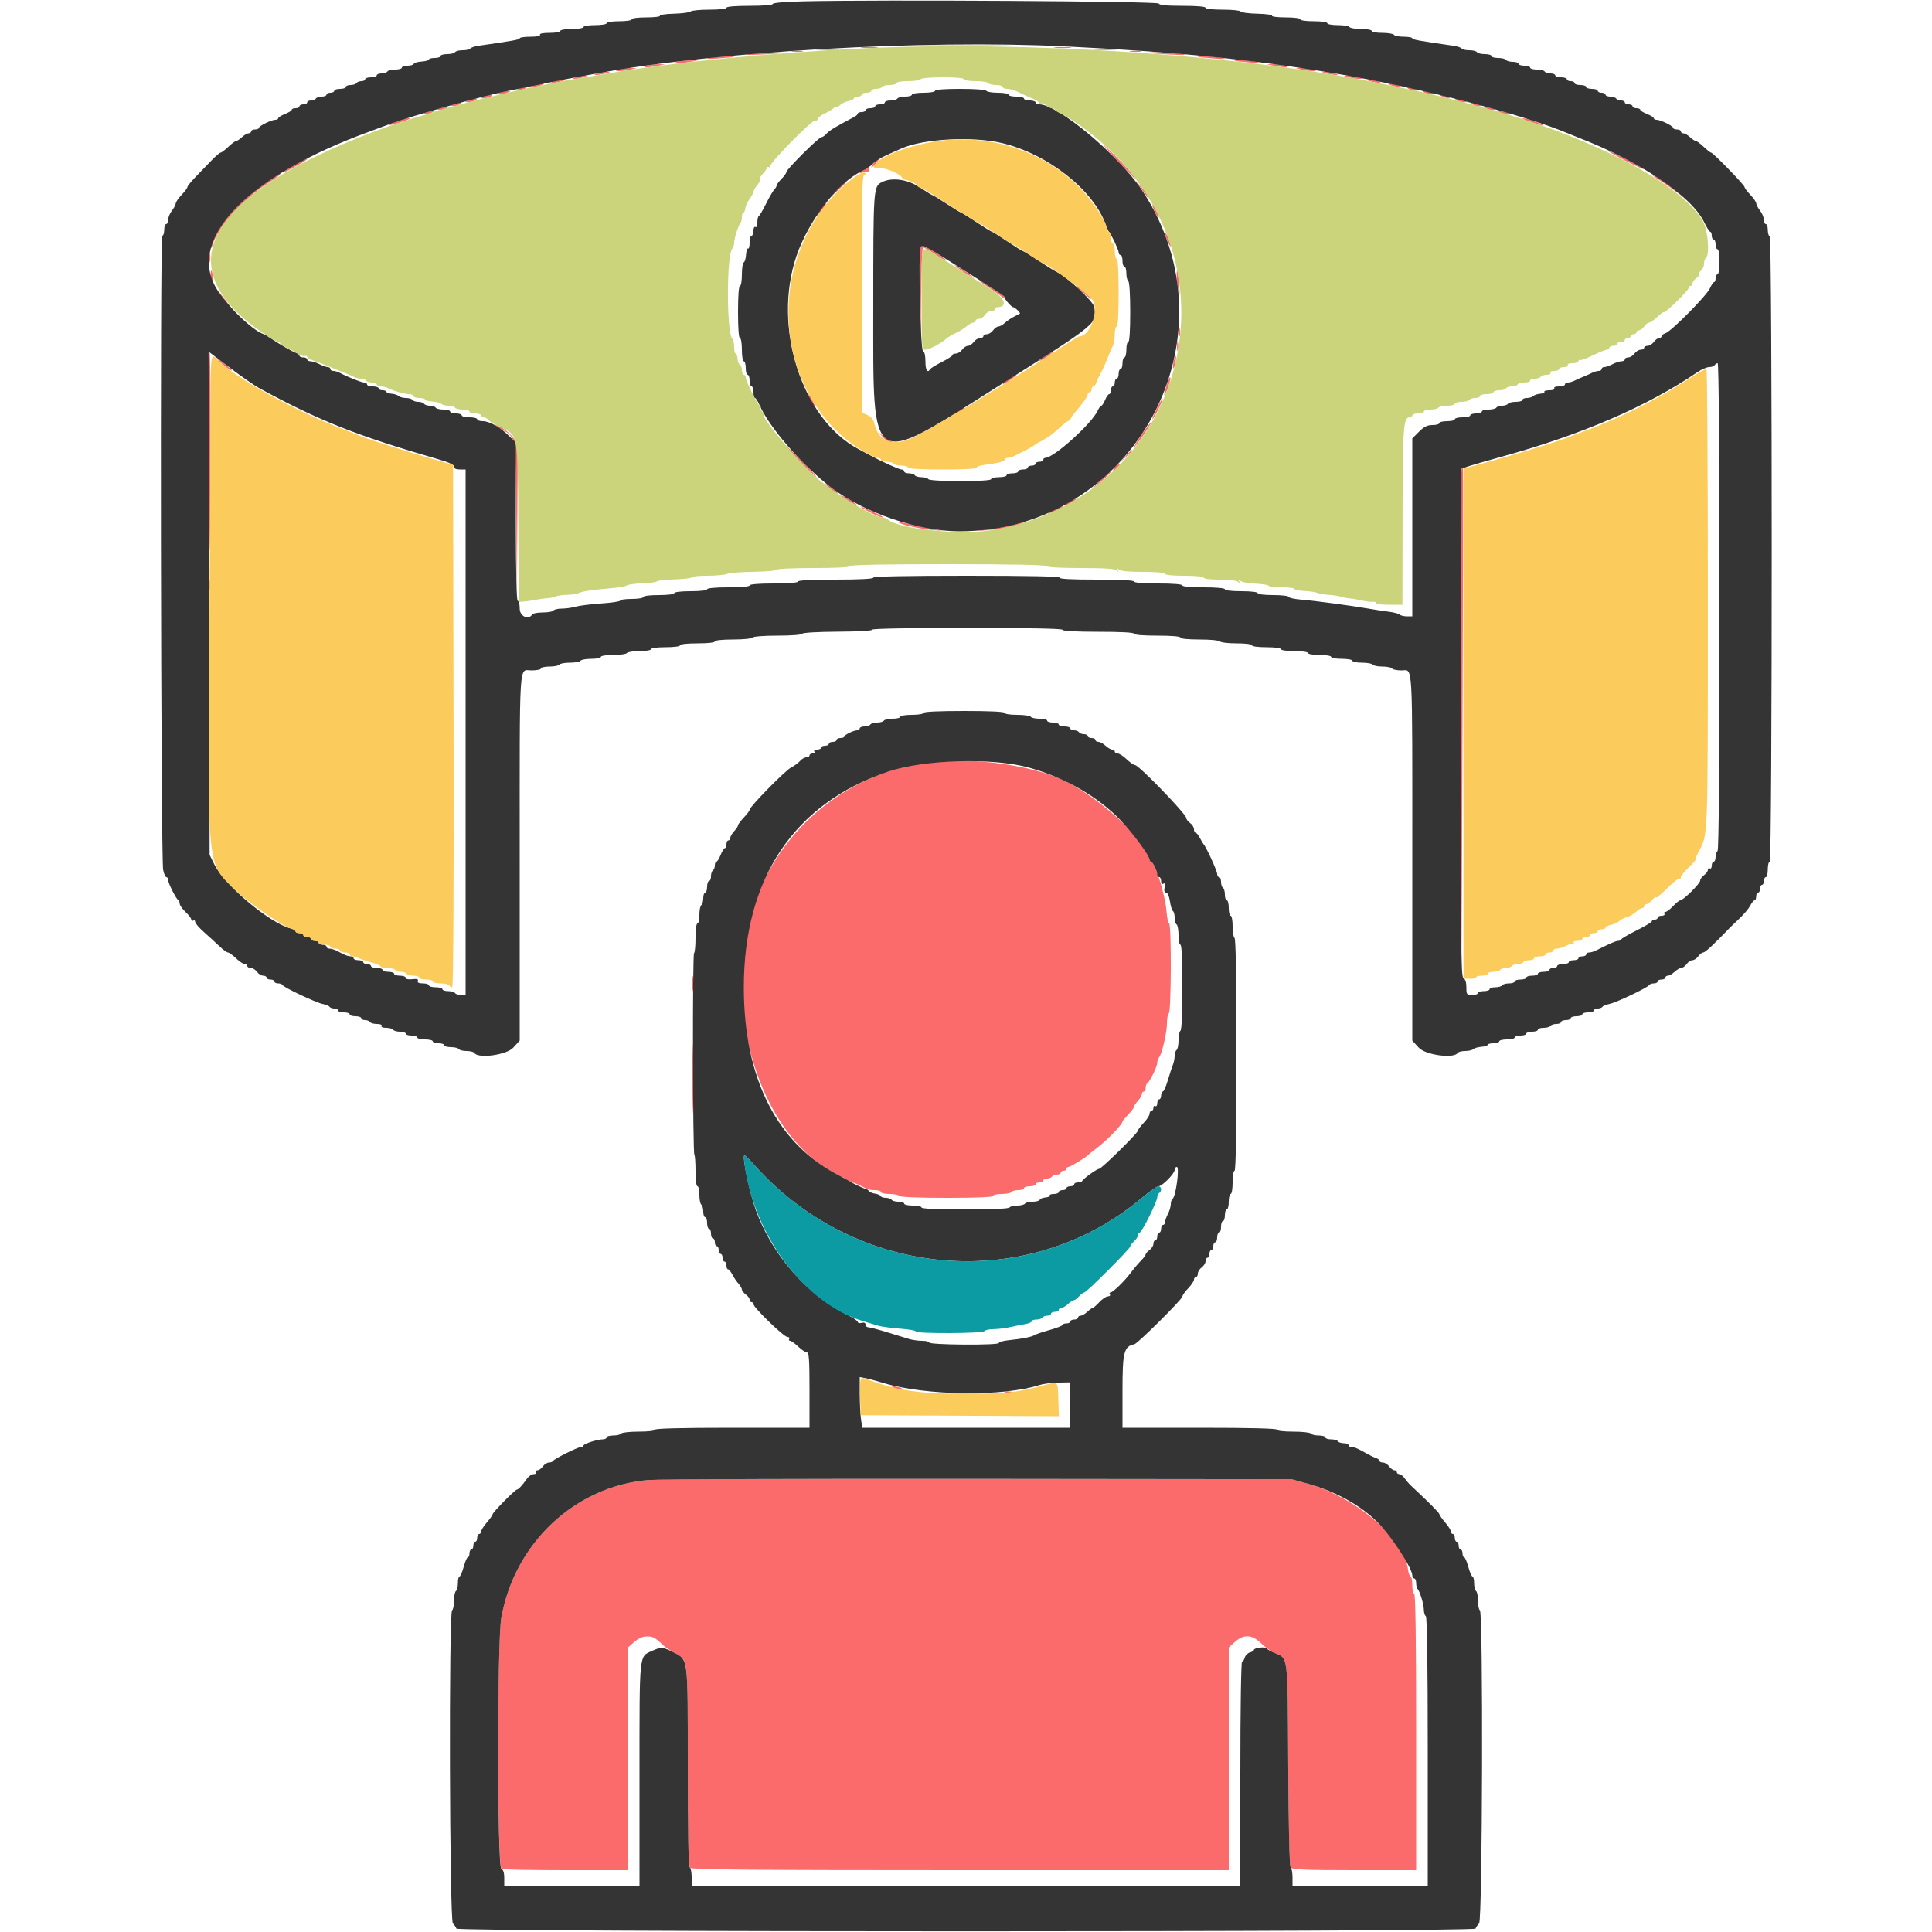 <svg id="svg" version="1.1" xmlns="http://www.w3.org/2000/svg" xmlns:xlink="http://www.w3.org/1999/xlink" width="400" height="400" viewBox="0, 0, 400,400"><g id="svgg"><path id="path0" d="M192.100 9.500 C 196.445 9.564,203.555 9.564,207.900 9.500 C 212.245 9.435,208.690 9.382,200.000 9.382 C 191.310 9.382,187.755 9.435,192.100 9.500 M178.500 9.891 C 179.325 9.978,180.675 9.978,181.500 9.891 C 182.325 9.805,181.650 9.734,180.000 9.734 C 178.350 9.734,177.675 9.805,178.500 9.891 M218.500 9.891 C 219.325 9.978,220.675 9.978,221.500 9.891 C 222.325 9.805,221.650 9.734,220.000 9.734 C 218.350 9.734,217.675 9.805,218.500 9.891 M169.100 10.295 C 170.255 10.376,172.145 10.376,173.300 10.295 C 174.455 10.214,173.510 10.148,171.200 10.148 C 168.890 10.148,167.945 10.214,169.100 10.295 M226.700 10.295 C 227.855 10.376,229.745 10.376,230.900 10.295 C 232.055 10.214,231.110 10.148,228.800 10.148 C 226.490 10.148,225.545 10.214,226.700 10.295 M164.105 10.687 C 164.714 10.779,165.614 10.777,166.105 10.682 C 166.597 10.587,166.100 10.511,165.000 10.514 C 163.900 10.517,163.497 10.595,164.105 10.687 M234.105 10.687 C 234.714 10.779,235.614 10.777,236.105 10.682 C 236.597 10.587,236.100 10.511,235.000 10.514 C 233.900 10.517,233.497 10.595,234.105 10.687 M155.000 11.204 C 154.120 11.364,155.290 11.403,157.600 11.292 C 159.910 11.180,161.875 11.024,161.967 10.944 C 162.257 10.693,156.669 10.901,155.000 11.204 M238.033 10.944 C 238.125 11.024,240.090 11.183,242.400 11.299 C 245.142 11.435,245.975 11.396,244.800 11.184 C 242.998 10.859,237.719 10.672,238.033 10.944 M146.800 12.013 C 145.967 12.196,146.695 12.234,148.600 12.106 C 150.360 11.989,151.875 11.826,151.967 11.746 C 152.261 11.488,148.248 11.695,146.800 12.013 M248.033 11.746 C 248.125 11.826,249.640 11.992,251.400 12.113 C 253.698 12.271,254.149 12.237,253.000 11.990 C 251.410 11.648,247.715 11.467,248.033 11.746 M140.200 12.800 C 138.470 13.240,140.357 13.255,142.800 12.820 L 144.600 12.500 143.000 12.497 C 142.120 12.496,140.860 12.632,140.200 12.800 M255.633 12.551 C 255.725 12.634,257.060 12.802,258.600 12.925 C 260.366 13.065,260.957 13.027,260.200 12.821 C 258.984 12.490,255.327 12.274,255.633 12.551 M134.000 13.600 C 132.596 14.050,134.063 14.065,136.200 13.623 L 137.800 13.292 136.400 13.286 C 135.630 13.283,134.550 13.424,134.000 13.600 M263.800 13.623 C 265.937 14.065,267.404 14.050,266.000 13.600 C 265.450 13.424,264.370 13.283,263.600 13.286 L 262.200 13.292 263.800 13.623 M128.400 14.400 L 127.400 14.720 128.400 14.713 C 128.950 14.709,129.940 14.568,130.600 14.400 L 131.800 14.095 130.600 14.087 C 129.940 14.083,128.950 14.224,128.400 14.400 M269.400 14.400 C 270.060 14.568,271.050 14.709,271.600 14.713 L 272.600 14.720 271.600 14.400 C 271.050 14.224,270.060 14.083,269.400 14.087 L 268.200 14.095 269.400 14.400 M123.600 15.200 C 122.256 15.631,123.708 15.631,125.400 15.200 C 126.478 14.926,126.498 14.894,125.600 14.887 C 125.050 14.883,124.150 15.024,123.600 15.200 M274.600 15.200 C 276.292 15.631,277.744 15.631,276.400 15.200 C 275.850 15.024,274.950 14.883,274.400 14.887 C 273.502 14.894,273.522 14.926,274.600 15.200 M119.200 16.000 C 118.408 16.254,118.367 16.320,119.000 16.320 C 119.440 16.320,120.250 16.176,120.800 16.000 C 121.592 15.746,121.633 15.680,121.000 15.680 C 120.560 15.680,119.750 15.824,119.200 16.000 M279.200 16.000 C 279.750 16.176,280.650 16.320,281.200 16.320 L 282.200 16.320 281.200 16.000 C 280.650 15.824,279.750 15.680,279.200 15.680 L 278.200 15.680 279.200 16.000 M114.800 16.800 C 114.008 17.054,113.967 17.120,114.600 17.120 C 115.040 17.120,115.850 16.976,116.400 16.800 C 117.192 16.546,117.233 16.480,116.600 16.480 C 116.160 16.480,115.350 16.624,114.800 16.800 M283.600 16.800 C 284.150 16.976,284.960 17.120,285.400 17.120 C 286.033 17.120,285.992 17.054,285.200 16.800 C 284.650 16.624,283.840 16.480,283.400 16.480 C 282.767 16.480,282.808 16.546,283.600 16.800 M110.800 17.600 C 109.996 17.857,109.957 17.923,110.600 17.932 C 111.040 17.938,111.760 17.789,112.200 17.600 C 113.219 17.162,112.168 17.162,110.800 17.600 M287.800 17.600 C 288.240 17.789,288.960 17.938,289.400 17.932 C 290.043 17.923,290.004 17.857,289.200 17.600 C 287.832 17.162,286.781 17.162,287.800 17.600 M107.400 18.400 C 106.896 18.617,106.822 18.744,107.200 18.744 C 107.530 18.744,108.160 18.589,108.600 18.400 C 109.104 18.183,109.178 18.056,108.800 18.056 C 108.470 18.056,107.840 18.211,107.400 18.400 M291.600 18.400 C 291.930 18.613,292.560 18.778,293.000 18.766 L 293.800 18.744 293.000 18.400 C 291.804 17.886,290.805 17.886,291.600 18.400 M103.400 19.200 L 102.600 19.544 103.400 19.544 C 103.840 19.544,104.560 19.389,105.000 19.200 L 105.800 18.856 105.000 18.856 C 104.560 18.856,103.840 19.011,103.400 19.200 M295.000 19.200 C 295.440 19.389,296.160 19.538,296.600 19.532 C 297.243 19.523,297.204 19.457,296.400 19.200 C 295.032 18.762,293.981 18.762,295.000 19.200 M100.200 20.000 L 99.400 20.344 100.200 20.366 C 100.640 20.378,101.270 20.213,101.600 20.000 C 102.395 19.486,101.396 19.486,100.200 20.000 M298.600 20.000 C 299.040 20.189,299.670 20.344,300.000 20.344 C 300.378 20.344,300.304 20.217,299.800 20.000 C 299.360 19.811,298.730 19.656,298.400 19.656 C 298.022 19.656,298.096 19.783,298.600 20.000 M97.000 20.800 L 96.200 21.144 97.000 21.166 C 97.440 21.178,98.070 21.013,98.400 20.800 C 99.195 20.286,98.196 20.286,97.000 20.800 M301.600 20.800 C 301.930 21.013,302.560 21.178,303.000 21.166 L 303.800 21.144 303.000 20.800 C 301.804 20.286,300.805 20.286,301.600 20.800 M94.000 21.600 C 93.176 21.864,93.141 21.926,93.800 21.954 C 94.240 21.973,94.870 21.813,95.200 21.600 C 95.901 21.147,95.414 21.147,94.000 21.600 M304.800 21.582 C 305.130 21.805,305.745 21.991,306.167 21.994 C 307.190 22.002,306.871 21.773,305.400 21.444 C 304.524 21.248,304.362 21.285,304.800 21.582 M91.200 22.400 C 90.376 22.664,90.341 22.726,91.000 22.754 C 91.440 22.773,92.070 22.613,92.400 22.400 C 93.101 21.947,92.614 21.947,91.200 22.400 M307.600 22.382 C 307.930 22.605,308.545 22.791,308.967 22.794 C 309.990 22.802,309.671 22.573,308.200 22.244 C 307.324 22.048,307.162 22.085,307.600 22.382 M88.400 23.200 C 87.576 23.464,87.541 23.526,88.200 23.554 C 88.640 23.573,89.270 23.413,89.600 23.200 C 90.301 22.747,89.814 22.747,88.400 23.200 M310.400 23.182 C 310.730 23.405,311.345 23.591,311.767 23.594 C 312.790 23.602,312.471 23.373,311.000 23.044 C 310.124 22.848,309.962 22.885,310.400 23.182 M82.294 25.085 C 81.245 25.435,80.460 25.794,80.550 25.883 C 80.732 26.065,84.800 24.794,84.800 24.554 C 84.800 24.307,84.321 24.409,82.294 25.085 M315.200 24.546 C 315.200 24.733,318.989 26.008,319.475 25.984 C 319.946 25.962,317.592 24.978,316.300 24.657 C 315.695 24.507,315.200 24.457,315.200 24.546 M230.587 32.400 C 235.708 37.841,235.420 37.553,234.758 36.551 C 234.024 35.441,231.397 32.655,228.957 30.400 C 227.886 29.410,228.619 30.310,230.587 32.400 M336.383 33.196 C 338.464 34.280,340.238 35.096,340.325 35.009 C 340.502 34.831,333.393 31.193,332.908 31.213 C 332.739 31.220,334.302 32.112,336.383 33.196 M61.201 34.027 C 59.991 34.693,58.821 35.437,58.601 35.679 C 58.180 36.142,62.722 33.729,63.380 33.140 C 64.047 32.543,63.457 32.783,61.201 34.027 M181.062 33.531 C 180.698 33.934,180.400 34.411,180.400 34.593 C 180.400 34.774,180.760 34.507,181.200 34.000 C 181.640 33.493,182.000 33.015,182.000 32.939 C 182.000 32.639,181.695 32.832,181.062 33.531 M178.400 35.442 C 177.850 35.779,177.730 35.953,178.133 35.828 C 178.536 35.702,179.121 35.600,179.433 35.600 C 179.745 35.600,180.000 35.420,180.000 35.200 C 180.000 34.654,179.581 34.717,178.400 35.442 M54.771 38.031 C 49.121 41.893,43.514 48.451,43.634 51.056 C 43.659 51.596,43.752 51.526,43.974 50.800 C 45.125 47.031,50.132 41.395,55.300 38.052 C 57.682 36.511,58.323 36.000,57.871 36.000 C 57.800 36.000,56.405 36.914,54.771 38.031 M342.000 36.144 C 342.000 36.249,342.673 36.751,343.496 37.260 C 344.319 37.768,346.164 39.054,347.596 40.116 C 349.028 41.179,349.570 41.482,348.800 40.790 C 346.894 39.076,342.000 35.733,342.000 36.144 M173.381 39.300 L 171.800 41.000 173.500 39.419 C 174.435 38.549,175.200 37.784,175.200 37.719 C 175.200 37.416,174.852 37.719,173.381 39.300 M236.255 39.000 C 236.867 39.880,237.420 40.675,237.484 40.767 C 237.548 40.858,237.600 40.762,237.600 40.552 C 237.600 40.342,237.047 39.547,236.371 38.785 L 235.142 37.400 236.255 39.000 M169.775 43.468 C 169.159 44.276,168.859 44.811,169.109 44.656 C 169.621 44.340,171.353 42.000,171.075 42.000 C 170.976 42.000,170.391 42.661,169.775 43.468 M239.078 43.795 C 239.444 44.562,239.814 45.119,239.901 45.032 C 240.084 44.849,238.870 42.400,238.596 42.400 C 238.495 42.400,238.712 43.028,239.078 43.795 M241.216 48.254 C 241.207 48.504,241.463 49.314,241.784 50.054 C 242.106 50.794,242.376 51.196,242.384 50.946 C 242.393 50.696,242.137 49.886,241.816 49.146 C 241.494 48.406,241.224 48.004,241.216 48.254 M190.580 51.307 C 190.473 51.586,190.437 56.311,190.500 61.807 L 190.615 71.800 190.707 61.500 C 190.758 55.835,190.937 51.200,191.105 51.200 C 191.273 51.200,192.368 51.845,193.539 52.633 C 194.709 53.421,195.752 53.981,195.857 53.876 C 196.047 53.686,191.524 50.800,191.035 50.800 C 190.892 50.800,190.687 51.028,190.580 51.307 M43.301 53.400 C 43.305 54.280,43.387 54.593,43.483 54.095 C 43.579 53.598,43.575 52.878,43.475 52.495 C 43.375 52.113,43.296 52.520,43.301 53.400 M198.374 55.524 C 198.909 55.959,199.899 56.619,200.574 56.991 L 201.800 57.667 200.826 56.876 C 200.291 56.441,199.301 55.781,198.626 55.409 L 197.400 54.733 198.374 55.524 M43.600 56.976 C 43.600 57.513,43.747 58.044,43.928 58.155 C 44.108 58.267,44.177 57.827,44.082 57.179 C 43.872 55.749,43.600 55.635,43.600 56.976 M243.623 57.233 C 243.636 57.985,243.805 59.320,243.998 60.200 C 244.269 61.430,244.298 61.152,244.126 59.000 C 243.887 56.020,243.585 54.958,243.623 57.233 M202.800 58.112 C 202.800 58.225,203.716 58.905,204.837 59.624 C 205.957 60.342,207.127 61.184,207.437 61.494 C 207.746 61.804,208.000 61.888,208.000 61.682 C 208.000 61.342,207.386 60.883,203.900 58.622 C 203.295 58.229,202.800 58.000,202.800 58.112 M222.800 59.288 C 222.800 59.366,223.655 60.133,224.700 60.992 C 225.745 61.851,226.240 62.140,225.800 61.634 C 225.022 60.739,222.800 59.002,222.800 59.288 M45.516 61.000 C 45.744 61.440,46.591 62.520,47.398 63.400 L 48.866 65.000 47.353 63.000 C 45.451 60.486,44.991 59.985,45.516 61.000 M244.093 68.800 C 244.093 69.570,244.175 69.885,244.276 69.500 C 244.376 69.115,244.376 68.485,244.276 68.100 C 244.175 67.715,244.093 68.030,244.093 68.800 M243.701 71.800 C 243.705 72.680,243.787 72.993,243.883 72.495 C 243.979 71.998,243.975 71.278,243.875 70.895 C 243.775 70.513,243.696 70.920,243.701 71.800 M43.200 93.400 C 43.200 104.803,43.287 114.047,43.393 113.940 C 43.659 113.674,43.680 73.147,43.414 72.881 C 43.296 72.763,43.200 81.997,43.200 93.400 M216.500 73.646 C 215.137 74.519,214.695 75.106,215.900 74.443 C 216.818 73.939,218.256 72.827,218.000 72.819 C 217.890 72.816,217.215 73.188,216.500 73.646 M243.000 74.800 C 242.848 75.491,242.807 76.141,242.909 76.242 C 243.011 76.344,243.209 75.853,243.350 75.150 C 243.683 73.483,243.360 73.160,243.000 74.800 M45.164 74.535 C 45.749 75.263,48.000 76.977,48.000 76.694 C 48.000 76.606,47.235 75.926,46.300 75.183 C 45.365 74.440,44.854 74.148,45.164 74.535 M208.900 78.446 C 207.537 79.319,207.095 79.906,208.300 79.243 C 209.218 78.739,210.656 77.627,210.400 77.619 C 210.290 77.616,209.615 77.988,208.900 78.446 M241.883 78.684 C 241.763 79.078,241.473 80.018,241.239 80.773 C 241.005 81.528,240.954 81.978,241.125 81.773 C 241.587 81.219,242.503 78.369,242.288 78.154 C 242.185 78.052,242.003 78.290,241.883 78.684 M167.800 82.800 C 168.141 83.460,168.511 84.000,168.621 84.000 C 168.731 84.000,168.541 83.460,168.200 82.800 C 167.859 82.140,167.489 81.600,167.379 81.600 C 167.269 81.600,167.459 82.140,167.800 82.800 M239.482 84.611 C 238.892 85.815,238.494 86.800,238.598 86.800 C 238.867 86.800,240.884 82.751,240.705 82.571 C 240.623 82.489,240.073 83.407,239.482 84.611 M198.300 85.029 C 196.805 85.840,196.896 86.178,198.400 85.400 C 199.060 85.059,199.600 84.694,199.600 84.590 C 199.600 84.332,199.557 84.347,198.300 85.029 M236.317 90.057 C 235.282 91.580,234.608 92.719,234.819 92.588 C 235.318 92.280,238.514 87.577,238.336 87.414 C 238.261 87.345,237.353 88.535,236.317 90.057 M103.668 88.811 C 106.883 90.509,106.777 89.876,106.900 108.255 L 107.009 124.600 107.105 108.238 L 107.200 91.876 106.179 90.537 C 105.246 89.313,103.301 87.974,102.520 88.018 C 102.344 88.027,102.861 88.384,103.668 88.811 M182.770 90.500 C 183.303 91.105,184.023 91.586,184.370 91.568 C 184.909 91.541,184.914 91.505,184.400 91.318 C 184.070 91.197,183.350 90.716,182.800 90.249 L 181.800 89.400 182.770 90.500 M164.484 94.377 C 165.667 95.684,167.527 97.522,168.617 98.460 C 169.708 99.399,168.800 98.332,166.600 96.090 C 162.096 91.499,161.288 90.846,164.484 94.377 M232.975 94.500 L 231.800 95.800 233.100 94.625 C 233.815 93.979,234.400 93.394,234.400 93.325 C 234.400 93.016,234.070 93.288,232.975 94.500 M230.860 96.642 C 230.562 96.978,230.399 97.332,230.495 97.429 C 230.592 97.526,230.998 97.244,231.398 96.802 C 231.797 96.361,231.961 96.007,231.762 96.015 C 231.563 96.024,231.157 96.305,230.860 96.642 M302.585 97.300 C 302.480 97.575,302.441 121.380,302.497 150.200 L 302.600 202.600 302.800 149.700 C 302.910 120.605,302.949 96.800,302.887 96.800 C 302.826 96.800,302.689 97.025,302.585 97.300 M227.600 99.670 C 226.068 101.088,225.886 101.339,227.000 100.497 C 228.484 99.376,230.334 97.578,229.962 97.617 C 229.873 97.627,228.810 98.551,227.600 99.670 M170.940 100.303 C 171.096 100.556,171.791 101.167,172.484 101.660 C 173.177 102.154,173.617 102.350,173.460 102.097 C 173.304 101.844,172.609 101.233,171.916 100.740 C 171.223 100.246,170.783 100.050,170.940 100.303 M174.600 103.011 C 175.040 103.369,175.940 103.926,176.600 104.250 C 177.722 104.801,177.748 104.797,177.000 104.189 C 176.560 103.831,175.660 103.274,175.000 102.950 C 173.878 102.399,173.852 102.403,174.600 103.011 M221.500 103.829 C 220.005 104.640,220.096 104.978,221.600 104.200 C 222.260 103.859,222.800 103.494,222.800 103.390 C 222.800 103.132,222.757 103.147,221.500 103.829 M180.000 106.000 C 181.210 106.639,182.470 107.171,182.800 107.181 C 183.130 107.191,182.259 106.660,180.864 106.000 C 177.643 104.476,177.116 104.476,180.000 106.000 M218.200 105.600 C 217.320 106.025,216.797 106.379,217.039 106.386 C 217.542 106.402,220.000 105.227,220.000 104.971 C 220.000 104.732,219.987 104.737,218.200 105.600 M186.039 108.156 C 186.444 108.589,190.469 109.498,193.000 109.728 L 195.400 109.946 193.400 109.567 C 190.888 109.090,187.647 108.398,186.600 108.116 C 186.160 107.998,185.908 108.016,186.039 108.156 M209.200 108.602 C 207.990 108.901,205.920 109.326,204.600 109.547 L 202.200 109.948 204.800 109.733 C 207.316 109.524,211.506 108.627,211.927 108.206 C 212.224 107.909,211.682 107.988,209.200 108.602 M197.491 110.289 C 198.201 110.377,199.461 110.379,200.291 110.292 C 201.121 110.205,200.540 110.133,199.000 110.131 C 197.460 110.129,196.781 110.200,197.491 110.289 M43.309 121.200 C 43.309 122.190,43.387 122.595,43.482 122.100 C 43.578 121.605,43.578 120.795,43.482 120.300 C 43.387 119.805,43.309 120.210,43.309 121.200 M189.800 158.165 C 171.914 161.590,157.973 175.438,154.584 193.147 C 150.524 214.368,159.431 237.177,174.300 243.631 C 175.015 243.941,175.600 244.331,175.600 244.498 C 175.600 244.664,175.872 244.800,176.205 244.800 C 176.538 244.800,177.213 245.008,177.705 245.262 C 179.684 246.285,180.036 246.400,181.195 246.400 C 181.858 246.400,182.400 246.580,182.400 246.800 C 182.400 247.020,183.199 247.200,184.176 247.200 C 185.153 247.200,186.064 247.380,186.200 247.600 C 186.354 247.849,190.071 248.000,196.024 248.000 C 202.141 248.000,205.600 247.856,205.600 247.600 C 205.600 247.380,206.399 247.200,207.376 247.200 C 208.353 247.200,209.264 247.020,209.400 246.800 C 209.536 246.580,210.177 246.400,210.824 246.400 C 211.471 246.400,212.000 246.220,212.000 246.000 C 212.000 245.780,212.540 245.600,213.200 245.600 C 213.860 245.600,214.400 245.420,214.400 245.200 C 214.400 244.980,214.760 244.800,215.200 244.800 C 215.640 244.800,216.000 244.620,216.000 244.400 C 216.000 244.180,216.349 244.000,216.776 244.000 C 217.203 244.000,217.664 243.820,217.800 243.600 C 217.936 243.380,218.397 243.200,218.824 243.200 C 219.251 243.200,219.600 243.020,219.600 242.800 C 219.600 242.580,219.870 242.400,220.200 242.400 C 220.530 242.400,220.800 242.220,220.800 242.000 C 220.800 241.780,220.984 241.600,221.209 241.600 C 221.580 241.600,224.721 239.706,225.200 239.193 C 225.310 239.076,226.210 238.358,227.200 237.598 C 229.354 235.944,232.400 232.778,232.400 232.192 C 232.400 232.082,232.940 231.428,233.600 230.737 C 234.260 230.046,234.800 229.321,234.800 229.124 C 234.800 228.927,235.160 228.380,235.600 227.908 C 236.040 227.436,236.400 226.813,236.400 226.525 C 236.400 226.236,236.580 226.000,236.800 226.000 C 237.020 226.000,237.200 225.655,237.200 225.233 C 237.200 224.812,237.335 224.407,237.500 224.333 C 237.973 224.123,239.600 220.798,239.600 220.042 C 239.600 219.667,239.753 219.189,239.941 218.980 C 240.545 218.306,241.600 213.802,241.600 211.897 C 241.600 210.880,241.780 209.936,242.000 209.800 C 242.498 209.492,242.551 191.200,242.054 191.200 C 241.863 191.200,241.610 189.985,241.491 188.500 C 241.223 185.167,239.087 178.400,238.302 178.400 C 238.136 178.400,238.000 178.210,238.000 177.978 C 238.000 174.611,227.611 165.028,220.191 161.550 C 212.652 158.018,198.690 156.462,189.800 158.165 M143.328 203.600 C 143.328 205.030,143.401 205.615,143.489 204.900 C 143.578 204.185,143.578 203.015,143.489 202.300 C 143.401 201.585,143.328 202.170,143.328 203.600 M143.377 223.400 C 143.377 229.780,143.432 232.334,143.499 229.076 C 143.567 225.817,143.566 220.597,143.499 217.476 C 143.431 214.354,143.376 217.020,143.377 223.400 M184.800 287.182 C 185.130 287.405,185.745 287.591,186.167 287.594 C 187.190 287.602,186.871 287.373,185.400 287.044 C 184.524 286.848,184.362 286.885,184.800 287.182 M208.100 288.276 C 208.485 288.376,209.115 288.376,209.500 288.276 C 209.885 288.175,209.570 288.093,208.800 288.093 C 208.030 288.093,207.715 288.175,208.100 288.276 M197.317 288.697 C 198.811 288.774,201.151 288.774,202.517 288.696 C 203.882 288.618,202.660 288.555,199.800 288.555 C 196.940 288.556,195.822 288.620,197.317 288.697 M134.200 306.425 C 119.032 307.729,106.529 319.467,103.784 334.983 C 102.890 340.037,102.933 386.612,103.833 386.957 C 104.181 387.091,110.211 387.200,117.233 387.200 L 130.000 387.200 130.000 364.153 L 130.000 341.105 131.300 339.959 C 132.163 339.198,133.043 338.811,133.917 338.806 C 135.221 338.800,135.565 338.986,137.366 340.664 C 137.875 341.140,139.001 341.890,139.867 342.332 C 142.458 343.654,142.400 343.120,142.400 365.739 C 142.400 381.151,142.519 386.359,142.880 386.720 C 143.249 387.089,156.231 387.200,198.880 387.200 L 254.400 387.200 254.400 364.136 L 254.400 341.071 255.672 339.936 C 257.506 338.298,259.220 338.393,261.118 340.236 C 261.931 341.025,263.137 341.900,263.798 342.180 C 266.758 343.434,266.587 342.082,266.711 365.313 C 266.787 379.677,266.957 386.307,267.260 386.672 C 267.606 387.089,270.372 387.200,280.449 387.200 L 293.200 387.200 293.200 358.600 C 293.200 339.800,293.063 330.000,292.800 330.000 C 292.580 330.000,292.400 329.190,292.400 328.200 C 292.400 327.210,292.244 326.400,292.053 326.400 C 291.862 326.400,291.612 325.705,291.498 324.856 C 290.633 318.402,280.588 309.885,270.600 307.135 L 267.400 306.254 202.600 306.185 C 166.960 306.147,136.180 306.255,134.200 306.425 " stroke="none" fill="#fb6b6b" fill-rule="evenodd"></path><path id="path1" d="M166.300 0.273 C 162.577 0.360,160.000 0.580,160.000 0.810 C 160.000 1.042,158.050 1.200,155.200 1.200 C 152.267 1.200,150.400 1.356,150.400 1.600 C 150.400 1.836,148.960 2.000,146.880 2.000 C 144.944 2.000,143.189 2.170,142.980 2.378 C 142.771 2.585,141.211 2.791,139.512 2.836 C 137.814 2.880,136.520 3.070,136.636 3.258 C 136.752 3.446,135.487 3.600,133.824 3.600 C 132.075 3.600,130.800 3.769,130.800 4.000 C 130.800 4.226,129.667 4.400,128.200 4.400 C 126.733 4.400,125.600 4.574,125.600 4.800 C 125.600 5.022,124.533 5.200,123.200 5.200 C 121.867 5.200,120.800 5.378,120.800 5.600 C 120.800 5.822,119.733 6.000,118.400 6.000 C 117.067 6.000,116.000 6.178,116.000 6.400 C 116.000 6.620,114.999 6.800,113.776 6.800 C 112.396 6.800,111.647 6.952,111.800 7.200 C 111.953 7.448,111.204 7.600,109.824 7.600 C 108.601 7.600,107.600 7.745,107.600 7.922 C 107.600 8.203,106.297 8.441,99.097 9.470 C 98.271 9.588,97.495 9.845,97.374 10.042 C 97.252 10.239,96.544 10.400,95.800 10.400 C 95.056 10.400,94.336 10.580,94.200 10.800 C 94.064 11.020,93.333 11.200,92.576 11.200 C 91.819 11.200,91.200 11.380,91.200 11.600 C 91.200 11.820,90.660 12.000,90.000 12.000 C 89.340 12.000,88.800 12.143,88.800 12.318 C 88.800 12.493,88.125 12.681,87.300 12.736 C 86.475 12.790,85.740 13.007,85.667 13.218 C 85.593 13.428,85.008 13.600,84.367 13.600 C 83.725 13.600,83.200 13.780,83.200 14.000 C 83.200 14.220,82.581 14.400,81.824 14.400 C 81.067 14.400,80.336 14.580,80.200 14.800 C 80.064 15.020,79.513 15.200,78.976 15.200 C 78.439 15.200,78.000 15.380,78.000 15.600 C 78.000 15.820,77.460 16.000,76.800 16.000 C 76.140 16.000,75.600 16.180,75.600 16.400 C 75.600 16.620,75.251 16.800,74.824 16.800 C 74.397 16.800,73.936 16.980,73.800 17.200 C 73.664 17.420,73.113 17.600,72.576 17.600 C 72.039 17.600,71.600 17.780,71.600 18.000 C 71.600 18.220,71.060 18.400,70.400 18.400 C 69.740 18.400,69.200 18.580,69.200 18.800 C 69.200 19.020,68.840 19.200,68.400 19.200 C 67.960 19.200,67.600 19.380,67.600 19.600 C 67.600 19.820,67.161 20.000,66.624 20.000 C 66.087 20.000,65.536 20.180,65.400 20.400 C 65.264 20.620,64.803 20.800,64.376 20.800 C 63.949 20.800,63.600 20.980,63.600 21.200 C 63.600 21.420,63.240 21.600,62.800 21.600 C 62.360 21.600,62.000 21.780,62.000 22.000 C 62.000 22.220,61.640 22.400,61.200 22.400 C 60.760 22.400,60.400 22.546,60.400 22.725 C 60.400 22.904,59.770 23.298,59.000 23.600 C 58.230 23.902,57.600 24.296,57.600 24.475 C 57.600 24.654,57.336 24.800,57.014 24.800 C 56.201 24.800,53.600 26.076,53.600 26.474 C 53.600 26.653,53.240 26.800,52.800 26.800 C 52.360 26.800,52.000 26.980,52.000 27.200 C 52.000 27.420,51.764 27.600,51.475 27.600 C 51.187 27.600,50.564 27.960,50.092 28.400 C 49.620 28.840,49.073 29.200,48.876 29.200 C 48.679 29.200,47.954 29.740,47.263 30.400 C 46.572 31.060,45.857 31.600,45.674 31.600 C 45.491 31.600,44.634 32.336,43.770 33.235 C 42.907 34.134,41.435 35.659,40.500 36.624 C 39.565 37.589,38.800 38.537,38.800 38.730 C 38.800 38.923,38.260 39.646,37.600 40.337 C 36.940 41.028,36.396 41.819,36.391 42.096 C 36.386 42.373,36.030 43.050,35.600 43.600 C 35.170 44.150,34.814 45.005,34.809 45.500 C 34.804 45.995,34.620 46.400,34.400 46.400 C 34.180 46.400,34.000 46.940,34.000 47.600 C 34.000 48.260,33.819 48.800,33.598 48.800 C 33.118 48.800,33.297 177.749,33.780 180.100 C 33.949 180.925,34.248 181.600,34.444 181.600 C 34.640 181.600,34.800 181.853,34.800 182.162 C 34.800 182.828,36.468 186.141,36.900 186.333 C 37.065 186.407,37.200 186.739,37.200 187.073 C 37.200 187.406,37.740 188.183,38.400 188.800 C 39.060 189.417,39.600 190.129,39.600 190.384 C 39.600 190.639,39.780 190.736,40.000 190.600 C 40.220 190.464,40.406 190.588,40.414 190.876 C 40.422 191.164,41.248 192.120,42.249 193.000 C 43.251 193.880,44.678 195.185,45.422 195.900 C 46.165 196.615,46.961 197.200,47.190 197.200 C 47.420 197.200,48.172 197.740,48.863 198.400 C 49.554 199.060,50.362 199.600,50.659 199.600 C 50.957 199.600,51.200 199.780,51.200 200.000 C 51.200 200.220,51.520 200.400,51.912 200.400 C 52.303 200.400,52.883 200.760,53.200 201.200 C 53.517 201.640,54.097 202.000,54.488 202.000 C 54.880 202.000,55.200 202.180,55.200 202.400 C 55.200 202.620,55.560 202.800,56.000 202.800 C 56.440 202.800,56.800 202.980,56.800 203.200 C 56.800 203.420,57.145 203.600,57.567 203.600 C 57.988 203.600,58.393 203.744,58.467 203.919 C 58.668 204.402,65.361 207.572,66.777 207.855 C 67.459 207.992,68.114 208.260,68.232 208.452 C 68.350 208.643,68.797 208.800,69.224 208.800 C 69.651 208.800,70.000 208.980,70.000 209.200 C 70.000 209.420,70.540 209.600,71.200 209.600 C 71.860 209.600,72.400 209.780,72.400 210.000 C 72.400 210.220,72.940 210.400,73.600 210.400 C 74.260 210.400,74.800 210.580,74.800 210.800 C 74.800 211.020,75.149 211.200,75.576 211.200 C 76.003 211.200,76.464 211.380,76.600 211.600 C 76.736 211.820,77.387 212.000,78.047 212.000 C 78.745 212.000,79.144 212.167,79.000 212.400 C 78.856 212.633,79.255 212.800,79.953 212.800 C 80.613 212.800,81.264 212.980,81.400 213.200 C 81.536 213.420,82.177 213.600,82.824 213.600 C 83.471 213.600,84.000 213.780,84.000 214.000 C 84.000 214.220,84.540 214.400,85.200 214.400 C 85.860 214.400,86.400 214.580,86.400 214.800 C 86.400 215.020,87.120 215.200,88.000 215.200 C 88.880 215.200,89.600 215.380,89.600 215.600 C 89.600 215.820,90.140 216.000,90.800 216.000 C 91.460 216.000,92.000 216.180,92.000 216.400 C 92.000 216.620,92.619 216.800,93.376 216.800 C 94.133 216.800,94.864 216.980,95.000 217.200 C 95.136 217.420,95.856 217.600,96.600 217.600 C 97.344 217.600,98.064 217.780,98.200 218.000 C 98.958 219.226,104.860 218.435,106.246 216.922 L 107.600 215.444 107.600 177.755 C 107.600 135.522,107.394 138.800,110.043 138.800 C 111.119 138.800,112.000 138.620,112.000 138.400 C 112.000 138.180,112.799 138.000,113.776 138.000 C 114.753 138.000,115.664 137.820,115.800 137.600 C 115.936 137.380,116.926 137.200,118.000 137.200 C 119.074 137.200,120.064 137.020,120.200 136.800 C 120.336 136.580,121.337 136.400,122.424 136.400 C 123.511 136.400,124.400 136.220,124.400 136.000 C 124.400 135.775,125.525 135.600,126.976 135.600 C 128.393 135.600,129.664 135.420,129.800 135.200 C 129.936 134.980,131.117 134.800,132.424 134.800 C 133.741 134.800,134.800 134.622,134.800 134.400 C 134.800 134.169,136.067 134.000,137.800 134.000 C 139.533 134.000,140.800 133.831,140.800 133.600 C 140.800 133.363,142.267 133.200,144.400 133.200 C 146.533 133.200,148.000 133.037,148.000 132.800 C 148.000 132.562,149.525 132.400,151.776 132.400 C 153.863 132.400,155.663 132.221,155.800 132.000 C 155.943 131.768,158.126 131.600,160.990 131.600 C 163.808 131.600,165.991 131.434,166.067 131.214 C 166.145 130.987,169.213 130.809,173.503 130.781 C 177.820 130.753,180.714 130.584,180.580 130.367 C 180.443 130.146,188.250 130.000,200.176 130.000 C 213.125 130.000,220.000 130.139,220.000 130.400 C 220.000 130.652,222.733 130.800,227.400 130.800 C 232.067 130.800,234.800 130.948,234.800 131.200 C 234.800 131.444,236.667 131.600,239.600 131.600 C 242.533 131.600,244.400 131.756,244.400 132.000 C 244.400 132.240,245.992 132.400,248.376 132.400 C 250.596 132.400,252.462 132.577,252.600 132.800 C 252.736 133.020,254.277 133.200,256.024 133.200 C 257.875 133.200,259.200 133.367,259.200 133.600 C 259.200 133.831,260.467 134.000,262.200 134.000 C 263.933 134.000,265.200 134.169,265.200 134.400 C 265.200 134.629,266.400 134.800,268.000 134.800 C 269.600 134.800,270.800 134.971,270.800 135.200 C 270.800 135.422,271.867 135.600,273.200 135.600 C 274.533 135.600,275.600 135.778,275.600 136.000 C 275.600 136.220,276.590 136.400,277.800 136.400 C 279.010 136.400,280.000 136.580,280.000 136.800 C 280.000 137.020,280.889 137.200,281.976 137.200 C 283.063 137.200,284.064 137.380,284.200 137.600 C 284.336 137.820,285.236 138.000,286.200 138.000 C 287.164 138.000,288.064 138.180,288.200 138.400 C 288.336 138.620,289.227 138.800,290.181 138.800 C 292.567 138.800,292.400 135.873,292.400 177.755 L 292.400 215.444 293.754 216.922 C 295.140 218.435,301.042 219.226,301.800 218.000 C 301.936 217.780,302.631 217.600,303.344 217.600 C 304.057 217.600,304.814 217.426,305.027 217.213 C 305.239 217.001,305.995 216.783,306.707 216.728 C 307.418 216.674,308.000 216.488,308.000 216.315 C 308.000 216.142,308.540 216.000,309.200 216.000 C 309.860 216.000,310.400 215.820,310.400 215.600 C 310.400 215.380,311.120 215.200,312.000 215.200 C 312.880 215.200,313.600 215.020,313.600 214.800 C 313.600 214.580,314.140 214.400,314.800 214.400 C 315.460 214.400,316.000 214.220,316.000 214.000 C 316.000 213.780,316.540 213.600,317.200 213.600 C 317.860 213.600,318.400 213.420,318.400 213.200 C 318.400 212.980,318.929 212.800,319.576 212.800 C 320.223 212.800,320.864 212.620,321.000 212.400 C 321.136 212.180,321.687 212.000,322.224 212.000 C 322.761 212.000,323.200 211.820,323.200 211.600 C 323.200 211.380,323.650 211.200,324.200 211.200 C 324.750 211.200,325.200 211.020,325.200 210.800 C 325.200 210.580,325.740 210.400,326.400 210.400 C 327.060 210.400,327.600 210.220,327.600 210.000 C 327.600 209.780,328.140 209.600,328.800 209.600 C 329.460 209.600,330.000 209.420,330.000 209.200 C 330.000 208.980,330.349 208.800,330.776 208.800 C 331.203 208.800,331.650 208.643,331.768 208.452 C 331.886 208.260,332.541 207.992,333.223 207.855 C 334.625 207.575,341.089 204.503,341.427 203.956 C 341.548 203.760,341.997 203.600,342.424 203.600 C 342.851 203.600,343.200 203.420,343.200 203.200 C 343.200 202.980,343.560 202.800,344.000 202.800 C 344.440 202.800,344.800 202.620,344.800 202.400 C 344.800 202.180,345.036 202.000,345.325 202.000 C 345.613 202.000,346.236 201.640,346.708 201.200 C 347.180 200.760,347.804 200.400,348.095 200.400 C 348.386 200.400,348.883 200.040,349.200 199.600 C 349.517 199.160,350.057 198.800,350.400 198.800 C 350.743 198.800,351.283 198.440,351.600 198.000 C 351.917 197.560,352.391 197.200,352.653 197.200 C 353.042 197.200,354.929 195.439,358.200 192.025 C 358.420 191.795,359.320 190.931,360.200 190.104 C 361.080 189.277,362.055 188.105,362.368 187.500 C 362.680 186.895,363.085 186.400,363.268 186.400 C 363.450 186.400,363.600 186.040,363.600 185.600 C 363.600 185.160,363.780 184.800,364.000 184.800 C 364.220 184.800,364.400 184.440,364.400 184.000 C 364.400 183.560,364.580 183.200,364.800 183.200 C 365.020 183.200,365.200 182.840,365.200 182.400 C 365.200 181.960,365.380 181.600,365.600 181.600 C 365.820 181.600,366.000 180.880,366.000 180.000 C 366.000 179.120,366.180 178.400,366.400 178.400 C 366.954 178.400,366.954 49.342,366.400 49.000 C 366.180 48.864,366.000 48.223,366.000 47.576 C 366.000 46.929,365.820 46.400,365.600 46.400 C 365.380 46.400,365.196 45.995,365.191 45.500 C 365.186 45.005,364.830 44.150,364.400 43.600 C 363.970 43.050,363.614 42.373,363.609 42.096 C 363.604 41.819,363.060 41.028,362.400 40.337 C 361.740 39.646,361.200 38.926,361.200 38.735 C 361.200 38.323,354.671 31.600,354.270 31.600 C 354.118 31.600,353.428 31.060,352.737 30.400 C 352.046 29.740,351.321 29.200,351.124 29.200 C 350.927 29.200,350.380 28.840,349.908 28.400 C 349.436 27.960,348.813 27.600,348.525 27.600 C 348.236 27.600,348.000 27.420,348.000 27.200 C 348.000 26.980,347.640 26.800,347.200 26.800 C 346.760 26.800,346.400 26.653,346.400 26.474 C 346.400 26.076,343.799 24.800,342.986 24.800 C 342.664 24.800,342.400 24.654,342.400 24.475 C 342.400 24.296,341.770 23.902,341.000 23.600 C 340.230 23.298,339.600 22.904,339.600 22.725 C 339.600 22.546,339.240 22.400,338.800 22.400 C 338.360 22.400,338.000 22.220,338.000 22.000 C 338.000 21.780,337.640 21.600,337.200 21.600 C 336.760 21.600,336.400 21.420,336.400 21.200 C 336.400 20.980,336.051 20.800,335.624 20.800 C 335.197 20.800,334.736 20.620,334.600 20.400 C 334.464 20.180,333.913 20.000,333.376 20.000 C 332.839 20.000,332.400 19.820,332.400 19.600 C 332.400 19.380,332.040 19.200,331.600 19.200 C 331.160 19.200,330.800 19.020,330.800 18.800 C 330.800 18.580,330.260 18.400,329.600 18.400 C 328.940 18.400,328.400 18.220,328.400 18.000 C 328.400 17.780,327.860 17.600,327.200 17.600 C 326.540 17.600,326.000 17.420,326.000 17.200 C 326.000 16.980,325.640 16.800,325.200 16.800 C 324.760 16.800,324.400 16.620,324.400 16.400 C 324.400 16.180,323.860 16.000,323.200 16.000 C 322.540 16.000,322.000 15.820,322.000 15.600 C 322.000 15.380,321.561 15.200,321.024 15.200 C 320.487 15.200,319.936 15.020,319.800 14.800 C 319.664 14.580,318.933 14.400,318.176 14.400 C 317.419 14.400,316.800 14.220,316.800 14.000 C 316.800 13.780,316.260 13.600,315.600 13.600 C 314.940 13.600,314.400 13.420,314.400 13.200 C 314.400 12.980,313.871 12.800,313.224 12.800 C 312.577 12.800,311.936 12.620,311.800 12.400 C 311.664 12.180,310.933 12.000,310.176 12.000 C 309.419 12.000,308.800 11.820,308.800 11.600 C 308.800 11.380,308.181 11.200,307.424 11.200 C 306.667 11.200,305.936 11.020,305.800 10.800 C 305.664 10.580,304.944 10.400,304.200 10.400 C 303.456 10.400,302.748 10.239,302.626 10.042 C 302.505 9.845,301.729 9.588,300.903 9.470 C 293.703 8.441,292.400 8.203,292.400 7.922 C 292.400 7.745,291.601 7.600,290.624 7.600 C 289.647 7.600,288.736 7.420,288.600 7.200 C 288.464 6.980,287.373 6.800,286.176 6.800 C 284.979 6.800,284.000 6.620,284.000 6.400 C 284.000 6.180,283.021 6.000,281.824 6.000 C 280.627 6.000,279.536 5.820,279.400 5.600 C 279.264 5.380,278.173 5.200,276.976 5.200 C 275.779 5.200,274.800 5.020,274.800 4.800 C 274.800 4.571,273.600 4.400,272.000 4.400 C 270.400 4.400,269.200 4.229,269.200 4.000 C 269.200 3.769,267.925 3.600,266.176 3.600 C 264.513 3.600,263.248 3.445,263.365 3.256 C 263.482 3.067,262.098 2.877,260.289 2.835 C 258.480 2.793,256.940 2.587,256.867 2.379 C 256.793 2.171,255.128 2.000,253.167 2.000 C 251.056 2.000,249.600 1.837,249.600 1.600 C 249.600 1.356,247.744 1.200,244.833 1.200 C 241.508 1.200,240.019 1.056,239.908 0.725 C 239.752 0.256,182.194 -0.097,166.300 0.273 M220.400 9.599 C 243.820 10.754,258.952 12.270,276.600 15.230 C 293.823 18.118,315.434 23.701,324.800 27.682 C 325.350 27.916,326.205 28.263,326.700 28.454 C 339.533 33.394,350.128 40.507,352.819 45.990 C 353.359 47.089,353.935 47.990,354.100 47.994 C 354.265 47.997,354.400 48.360,354.400 48.800 C 354.400 49.240,354.580 49.600,354.800 49.600 C 355.020 49.600,355.200 50.050,355.200 50.600 C 355.200 51.150,355.380 51.600,355.600 51.600 C 355.826 51.600,356.000 52.733,356.000 54.200 C 356.000 55.667,355.826 56.800,355.600 56.800 C 355.380 56.800,355.200 57.160,355.200 57.600 C 355.200 58.040,355.064 58.400,354.898 58.400 C 354.731 58.400,354.339 58.978,354.027 59.684 C 353.361 61.188,346.017 68.614,344.819 68.994 C 344.369 69.137,344.000 69.422,344.000 69.627 C 344.000 69.832,343.770 70.000,343.488 70.000 C 343.207 70.000,342.717 70.360,342.400 70.800 C 342.083 71.240,341.503 71.600,341.112 71.600 C 340.720 71.600,340.400 71.780,340.400 72.000 C 340.400 72.220,340.080 72.400,339.688 72.400 C 339.297 72.400,338.717 72.760,338.400 73.200 C 338.083 73.640,337.503 74.000,337.112 74.000 C 336.720 74.000,336.400 74.180,336.400 74.400 C 336.400 74.620,336.085 74.801,335.700 74.802 C 335.315 74.804,334.484 75.074,333.854 75.402 C 333.224 75.731,332.459 76.000,332.154 76.000 C 331.849 76.000,331.600 76.180,331.600 76.400 C 331.600 76.620,331.328 76.800,330.995 76.800 C 330.662 76.800,330.077 76.959,329.695 77.153 C 329.313 77.348,328.460 77.729,327.800 78.000 C 327.140 78.271,326.287 78.652,325.905 78.847 C 325.523 79.041,324.938 79.200,324.605 79.200 C 324.272 79.200,324.000 79.380,324.000 79.600 C 324.000 79.820,323.449 80.000,322.776 80.000 C 322.063 80.000,321.656 80.167,321.800 80.400 C 321.945 80.634,321.530 80.800,320.800 80.800 C 320.114 80.800,319.640 80.942,319.748 81.115 C 319.855 81.288,319.468 81.470,318.889 81.517 C 318.309 81.565,317.656 81.784,317.438 82.002 C 317.219 82.221,316.626 82.400,316.120 82.400 C 315.614 82.400,315.200 82.580,315.200 82.800 C 315.200 83.020,314.581 83.200,313.824 83.200 C 313.067 83.200,312.336 83.380,312.200 83.600 C 312.064 83.820,311.524 84.000,311.000 84.000 C 310.476 84.000,309.936 84.180,309.800 84.400 C 309.664 84.620,308.933 84.800,308.176 84.800 C 307.419 84.800,306.800 84.980,306.800 85.200 C 306.800 85.420,306.260 85.600,305.600 85.600 C 304.940 85.600,304.400 85.780,304.400 86.000 C 304.400 86.220,303.680 86.400,302.800 86.400 C 301.920 86.400,301.200 86.580,301.200 86.800 C 301.200 87.020,300.480 87.200,299.600 87.200 C 298.720 87.200,298.000 87.380,298.000 87.600 C 298.000 87.820,297.364 88.000,296.587 88.000 C 295.507 88.000,294.846 88.328,293.787 89.387 L 292.400 90.773 292.400 109.187 L 292.400 127.600 291.280 127.600 C 290.664 127.600,289.989 127.437,289.780 127.239 C 289.571 127.040,288.590 126.779,287.600 126.658 C 286.610 126.537,284.720 126.248,283.400 126.015 C 279.896 125.398,272.186 124.370,269.300 124.135 C 267.925 124.023,266.800 123.767,266.800 123.566 C 266.800 123.365,265.360 123.200,263.600 123.200 C 261.733 123.200,260.400 123.033,260.400 122.800 C 260.400 122.565,259.000 122.400,257.000 122.400 C 255.000 122.400,253.600 122.235,253.600 122.000 C 253.600 121.758,251.867 121.600,249.200 121.600 C 246.533 121.600,244.800 121.442,244.800 121.200 C 244.800 120.955,242.867 120.800,239.800 120.800 C 236.733 120.800,234.800 120.645,234.800 120.400 C 234.800 120.147,231.925 120.000,226.976 120.000 C 221.863 120.000,219.238 119.861,219.400 119.600 C 219.564 119.335,213.071 119.200,200.224 119.200 C 187.541 119.200,180.800 119.339,180.800 119.600 C 180.800 119.853,177.933 120.000,173.000 120.000 C 168.067 120.000,165.200 120.147,165.200 120.400 C 165.200 120.645,163.267 120.800,160.200 120.800 C 157.133 120.800,155.200 120.955,155.200 121.200 C 155.200 121.442,153.467 121.600,150.800 121.600 C 148.133 121.600,146.400 121.758,146.400 122.000 C 146.400 122.235,145.000 122.400,143.000 122.400 C 141.000 122.400,139.600 122.565,139.600 122.800 C 139.600 123.033,138.267 123.200,136.400 123.200 C 134.533 123.200,133.200 123.367,133.200 123.600 C 133.200 123.822,132.133 124.000,130.800 124.000 C 129.480 124.000,128.400 124.153,128.400 124.340 C 128.400 124.527,126.645 124.796,124.500 124.937 C 122.355 125.079,119.971 125.376,119.203 125.597 C 118.434 125.819,117.140 126.000,116.326 126.000 C 115.513 126.000,114.736 126.180,114.600 126.400 C 114.464 126.620,113.474 126.800,112.400 126.800 C 111.326 126.800,110.336 126.980,110.200 127.200 C 109.427 128.450,107.600 127.607,107.600 126.000 C 107.600 125.120,107.420 124.400,107.200 124.400 C 106.940 124.400,106.800 118.676,106.800 108.028 L 106.800 91.657 105.467 90.328 C 103.615 88.483,101.361 87.200,99.972 87.200 C 99.328 87.200,98.800 87.020,98.800 86.800 C 98.800 86.580,98.080 86.400,97.200 86.400 C 96.320 86.400,95.600 86.220,95.600 86.000 C 95.600 85.780,95.060 85.600,94.400 85.600 C 93.740 85.600,93.200 85.420,93.200 85.200 C 93.200 84.980,92.581 84.800,91.824 84.800 C 91.067 84.800,90.336 84.620,90.200 84.400 C 90.064 84.180,89.524 84.000,89.000 84.000 C 88.476 84.000,87.936 83.820,87.800 83.600 C 87.664 83.380,87.124 83.200,86.600 83.200 C 86.076 83.200,85.536 83.020,85.400 82.800 C 85.264 82.580,84.659 82.400,84.056 82.400 C 83.453 82.400,82.781 82.221,82.562 82.002 C 82.344 81.784,81.678 81.564,81.082 81.515 C 80.487 81.466,80.000 81.285,80.000 81.113 C 80.000 80.941,79.640 80.800,79.200 80.800 C 78.760 80.800,78.400 80.620,78.400 80.400 C 78.400 80.180,77.860 80.000,77.200 80.000 C 76.540 80.000,76.000 79.820,76.000 79.600 C 76.000 79.380,75.728 79.200,75.396 79.200 C 74.844 79.200,72.007 78.067,70.305 77.167 C 69.923 76.965,69.338 76.800,69.005 76.800 C 68.672 76.800,68.400 76.620,68.400 76.400 C 68.400 76.180,68.151 76.000,67.846 76.000 C 67.541 76.000,66.776 75.731,66.146 75.402 C 65.516 75.074,64.685 74.804,64.300 74.802 C 63.915 74.801,63.600 74.620,63.600 74.400 C 63.600 74.180,63.240 74.000,62.800 74.000 C 62.360 74.000,62.000 73.841,62.000 73.647 C 62.000 73.452,61.685 73.190,61.300 73.064 C 60.537 72.814,57.592 71.117,56.000 70.010 C 55.450 69.627,54.787 69.243,54.528 69.157 C 52.127 68.359,46.534 62.855,44.618 59.406 C 38.895 49.101,51.537 36.345,76.500 27.239 C 77.765 26.778,79.745 26.046,80.900 25.614 C 85.408 23.925,100.680 19.655,105.200 18.820 C 106.190 18.637,109.250 18.015,112.000 17.439 C 114.750 16.862,118.080 16.199,119.400 15.965 C 120.720 15.731,122.610 15.388,123.600 15.204 C 147.945 10.664,191.203 8.159,220.400 9.599 M193.600 18.800 C 193.600 19.022,192.533 19.200,191.200 19.200 C 189.867 19.200,188.800 19.378,188.800 19.600 C 188.800 19.820,188.181 20.000,187.424 20.000 C 186.667 20.000,185.936 20.180,185.800 20.400 C 185.664 20.620,185.023 20.800,184.376 20.800 C 183.729 20.800,183.200 20.980,183.200 21.200 C 183.200 21.420,182.750 21.600,182.200 21.600 C 181.650 21.600,181.200 21.780,181.200 22.000 C 181.200 22.220,180.750 22.400,180.200 22.400 C 179.650 22.400,179.200 22.580,179.200 22.800 C 179.200 23.020,178.840 23.200,178.400 23.200 C 177.960 23.200,177.600 23.337,177.600 23.505 C 177.600 23.673,177.264 23.988,176.854 24.205 C 172.899 26.297,171.709 27.017,171.153 27.656 C 170.797 28.065,170.310 28.400,170.070 28.400 C 169.523 28.400,162.800 35.091,162.800 35.635 C 162.800 35.856,162.350 36.486,161.800 37.036 C 161.250 37.586,160.800 38.195,160.800 38.390 C 160.800 38.584,160.570 38.981,160.288 39.271 C 160.006 39.562,159.241 40.880,158.588 42.200 C 157.935 43.520,157.265 44.660,157.100 44.733 C 156.935 44.807,156.800 45.402,156.800 46.057 C 156.800 46.749,156.632 47.144,156.400 47.000 C 156.173 46.860,156.000 47.196,156.000 47.776 C 156.000 48.339,155.820 48.800,155.600 48.800 C 155.380 48.800,155.200 49.441,155.200 50.224 C 155.200 51.007,155.056 51.558,154.880 51.449 C 154.704 51.341,154.516 51.915,154.463 52.726 C 154.409 53.537,154.193 54.260,153.982 54.333 C 153.772 54.407,153.600 55.532,153.600 56.833 C 153.600 58.144,153.422 59.200,153.200 59.200 C 152.953 59.200,152.800 61.267,152.800 64.600 C 152.800 67.933,152.953 70.000,153.200 70.000 C 153.422 70.000,153.600 71.067,153.600 72.400 C 153.600 73.733,153.778 74.800,154.000 74.800 C 154.220 74.800,154.400 75.430,154.400 76.200 C 154.400 76.970,154.580 77.600,154.800 77.600 C 155.020 77.600,155.200 78.140,155.200 78.800 C 155.200 79.460,155.380 80.000,155.600 80.000 C 155.820 80.000,156.000 80.540,156.000 81.200 C 156.000 81.860,156.136 82.400,156.302 82.400 C 156.469 82.400,156.857 82.985,157.165 83.700 C 159.219 88.462,166.092 96.382,172.200 101.023 C 179.007 106.195,190.197 110.000,198.602 110.000 C 234.932 110.000,256.524 69.767,236.475 39.429 C 231.689 32.186,219.037 21.600,215.167 21.600 C 214.745 21.600,214.400 21.420,214.400 21.200 C 214.400 20.980,213.860 20.800,213.200 20.800 C 212.540 20.800,212.000 20.620,212.000 20.400 C 212.000 20.180,211.280 20.000,210.400 20.000 C 209.520 20.000,208.800 19.820,208.800 19.600 C 208.800 19.380,207.821 19.200,206.624 19.200 C 205.427 19.200,204.336 19.020,204.200 18.800 C 204.056 18.567,201.796 18.400,198.776 18.400 C 195.592 18.400,193.600 18.554,193.600 18.800 M207.529 29.638 C 216.969 31.917,226.375 39.336,228.947 46.532 C 229.196 47.229,229.490 47.890,229.600 48.000 C 230.062 48.462,231.600 51.721,231.600 52.238 C 231.600 52.547,231.780 52.800,232.000 52.800 C 232.220 52.800,232.400 53.340,232.400 54.000 C 232.400 54.660,232.580 55.200,232.800 55.200 C 233.020 55.200,233.200 55.819,233.200 56.576 C 233.200 57.333,233.380 58.064,233.600 58.200 C 233.839 58.348,234.000 60.937,234.000 64.624 C 234.000 68.475,233.849 70.800,233.600 70.800 C 233.380 70.800,233.200 71.520,233.200 72.400 C 233.200 73.280,233.020 74.000,232.800 74.000 C 232.580 74.000,232.400 74.540,232.400 75.200 C 232.400 75.860,232.220 76.400,232.000 76.400 C 231.780 76.400,231.600 76.850,231.600 77.400 C 231.600 77.950,231.420 78.400,231.200 78.400 C 230.980 78.400,230.800 78.760,230.800 79.200 C 230.800 79.640,230.620 80.000,230.400 80.000 C 230.180 80.000,230.000 80.360,230.000 80.800 C 230.000 81.240,229.842 81.600,229.649 81.600 C 229.455 81.600,229.073 82.140,228.800 82.800 C 228.527 83.460,228.174 84.000,228.016 84.000 C 227.858 84.000,227.520 84.457,227.266 85.015 C 226.036 87.715,218.171 94.800,216.404 94.800 C 216.182 94.800,216.000 94.980,216.000 95.200 C 216.000 95.420,215.640 95.600,215.200 95.600 C 214.760 95.600,214.400 95.780,214.400 96.000 C 214.400 96.220,214.040 96.400,213.600 96.400 C 213.160 96.400,212.800 96.580,212.800 96.800 C 212.800 97.020,212.350 97.200,211.800 97.200 C 211.250 97.200,210.800 97.380,210.800 97.600 C 210.800 97.820,210.260 98.000,209.600 98.000 C 208.940 98.000,208.400 98.180,208.400 98.400 C 208.400 98.620,207.680 98.800,206.800 98.800 C 205.920 98.800,205.200 98.980,205.200 99.200 C 205.200 99.450,202.808 99.600,198.824 99.600 C 195.004 99.600,192.348 99.440,192.200 99.200 C 192.064 98.980,191.434 98.800,190.800 98.800 C 190.166 98.800,189.536 98.620,189.400 98.400 C 189.264 98.180,188.713 98.000,188.176 98.000 C 187.639 98.000,187.200 97.820,187.200 97.600 C 187.200 97.380,186.946 97.200,186.634 97.200 C 186.143 97.200,182.606 95.604,180.200 94.295 C 179.760 94.056,178.688 93.487,177.818 93.030 C 166.022 86.842,159.873 67.786,164.900 53.000 C 167.379 45.710,173.481 37.777,178.400 35.451 C 179.390 34.983,180.443 34.274,180.739 33.876 C 181.036 33.478,182.296 32.694,183.539 32.135 C 184.783 31.575,186.160 30.955,186.600 30.757 C 191.138 28.712,201.416 28.162,207.529 29.638 M182.581 37.709 C 180.827 38.589,180.800 38.984,180.800 63.496 C 180.800 97.697,179.741 97.020,206.600 80.004 C 227.588 66.708,227.204 67.025,226.520 63.499 C 226.297 62.349,221.130 57.511,218.933 56.395 C 218.310 56.078,216.503 54.960,214.918 53.910 C 213.333 52.859,211.930 52.000,211.800 52.000 C 211.670 52.000,210.230 51.100,208.600 50.000 C 206.970 48.900,205.534 48.000,205.409 48.000 C 205.284 48.000,203.822 47.100,202.161 46.000 C 200.500 44.900,199.055 44.000,198.949 44.000 C 198.844 44.000,197.517 43.190,196.000 42.200 C 194.483 41.210,193.156 40.400,193.050 40.400 C 192.943 40.400,191.773 39.680,190.448 38.800 C 187.906 37.112,184.667 36.662,182.581 37.709 M197.501 54.646 C 207.400 60.894,208.000 61.291,208.000 61.586 C 208.000 61.983,209.425 63.600,209.775 63.600 C 210.119 63.600,211.355 64.800,211.148 64.932 C 211.066 64.984,210.508 65.274,209.907 65.577 C 209.305 65.880,208.458 66.459,208.023 66.864 C 207.589 67.269,206.996 67.600,206.705 67.600 C 206.414 67.600,205.917 67.960,205.600 68.400 C 205.283 68.840,204.703 69.200,204.312 69.200 C 203.920 69.200,203.600 69.380,203.600 69.600 C 203.600 69.820,203.280 70.000,202.888 70.000 C 202.497 70.000,201.917 70.360,201.600 70.800 C 201.283 71.240,200.743 71.600,200.400 71.600 C 200.057 71.600,199.517 71.960,199.200 72.400 C 198.883 72.840,198.303 73.200,197.912 73.200 C 197.520 73.200,197.200 73.342,197.200 73.516 C 197.200 73.690,196.213 74.333,195.007 74.943 C 193.801 75.554,192.710 76.222,192.583 76.427 C 192.023 77.333,191.600 76.647,191.600 74.833 C 191.600 73.615,191.410 72.803,191.100 72.700 C 190.582 72.528,190.100 52.559,190.584 51.298 C 190.885 50.514,191.181 50.657,197.501 54.646 M53.650 80.353 C 66.098 87.131,73.769 90.171,91.100 95.193 C 92.989 95.741,94.000 96.237,94.000 96.617 C 94.000 96.998,94.415 97.200,95.200 97.200 L 96.400 97.200 96.400 151.600 L 96.400 206.000 95.424 206.000 C 94.887 206.000,94.336 205.820,94.200 205.600 C 94.064 205.380,93.423 205.200,92.776 205.200 C 92.129 205.200,91.600 205.020,91.600 204.800 C 91.600 204.580,90.970 204.400,90.200 204.400 C 89.430 204.400,88.800 204.220,88.800 204.000 C 88.800 203.780,88.241 203.600,87.557 203.600 C 86.709 203.600,86.377 203.437,86.512 203.086 C 86.655 202.712,86.339 202.614,85.355 202.729 C 84.534 202.825,84.000 202.713,84.000 202.444 C 84.000 202.200,83.460 202.000,82.800 202.000 C 82.140 202.000,81.600 201.820,81.600 201.600 C 81.600 201.380,81.060 201.200,80.400 201.200 C 79.740 201.200,79.200 201.020,79.200 200.800 C 79.200 200.580,78.660 200.400,78.000 200.400 C 77.340 200.400,76.800 200.220,76.800 200.000 C 76.800 199.780,76.440 199.600,76.000 199.600 C 75.560 199.600,75.200 199.420,75.200 199.200 C 75.200 198.980,74.750 198.800,74.200 198.800 C 73.650 198.800,73.200 198.620,73.200 198.400 C 73.200 198.180,72.928 198.000,72.595 198.000 C 72.262 198.000,71.632 197.820,71.195 197.600 C 70.758 197.380,70.042 197.020,69.605 196.800 C 69.168 196.580,68.538 196.400,68.205 196.400 C 67.872 196.400,67.600 196.220,67.600 196.000 C 67.600 195.780,67.240 195.600,66.800 195.600 C 66.360 195.600,66.000 195.420,66.000 195.200 C 66.000 194.980,65.640 194.800,65.200 194.800 C 64.760 194.800,64.400 194.620,64.400 194.400 C 64.400 194.180,64.040 194.000,63.600 194.000 C 63.160 194.000,62.800 193.820,62.800 193.600 C 62.800 193.380,62.440 193.200,62.000 193.200 C 61.560 193.200,61.200 193.040,61.200 192.843 C 61.200 192.647,60.746 192.373,60.191 192.233 C 55.855 191.145,46.538 183.324,44.368 178.950 L 43.400 177.000 43.294 124.904 L 43.188 72.807 47.544 76.104 C 49.939 77.917,52.687 79.829,53.650 80.353 M356.000 125.576 C 356.000 158.729,355.863 176.037,355.600 176.200 C 355.380 176.336,355.200 176.887,355.200 177.424 C 355.200 177.961,355.020 178.400,354.800 178.400 C 354.580 178.400,354.400 178.771,354.400 179.224 C 354.400 179.677,354.220 179.936,354.000 179.800 C 353.780 179.664,353.600 179.794,353.600 180.088 C 353.600 180.383,353.240 180.883,352.800 181.200 C 352.360 181.517,352.000 182.025,352.000 182.328 C 352.000 182.931,348.504 186.400,347.897 186.400 C 347.690 186.400,347.017 186.940,346.400 187.600 C 345.783 188.260,345.071 188.800,344.816 188.800 C 344.561 188.800,344.464 188.980,344.600 189.200 C 344.736 189.420,344.477 189.600,344.024 189.600 C 343.571 189.600,343.200 189.780,343.200 190.000 C 343.200 190.220,342.930 190.400,342.600 190.400 C 342.270 190.400,342.000 190.548,342.000 190.729 C 342.000 190.910,340.605 191.753,338.900 192.602 C 337.195 193.451,335.740 194.293,335.667 194.473 C 335.593 194.653,335.295 194.800,335.004 194.800 C 334.549 194.800,333.250 195.367,330.305 196.850 C 329.923 197.043,329.338 197.200,329.005 197.200 C 328.672 197.200,328.400 197.380,328.400 197.600 C 328.400 197.820,328.040 198.000,327.600 198.000 C 327.160 198.000,326.800 198.180,326.800 198.400 C 326.800 198.620,326.350 198.800,325.800 198.800 C 325.250 198.800,324.800 198.980,324.800 199.200 C 324.800 199.420,324.260 199.600,323.600 199.600 C 322.940 199.600,322.400 199.780,322.400 200.000 C 322.400 200.220,322.040 200.400,321.600 200.400 C 321.160 200.400,320.800 200.580,320.800 200.800 C 320.800 201.020,320.260 201.200,319.600 201.200 C 318.940 201.200,318.400 201.380,318.400 201.600 C 318.400 201.820,317.860 202.000,317.200 202.000 C 316.540 202.000,316.000 202.180,316.000 202.400 C 316.000 202.620,315.460 202.800,314.800 202.800 C 314.140 202.800,313.600 202.980,313.600 203.200 C 313.600 203.420,313.071 203.600,312.424 203.600 C 311.777 203.600,311.136 203.780,311.000 204.000 C 310.864 204.220,310.223 204.400,309.576 204.400 C 308.929 204.400,308.400 204.580,308.400 204.800 C 308.400 205.020,307.860 205.200,307.200 205.200 C 306.540 205.200,306.000 205.380,306.000 205.600 C 306.000 205.820,305.460 206.000,304.800 206.000 C 303.669 206.000,303.600 205.909,303.600 204.420 C 303.600 203.429,303.376 202.714,302.999 202.503 C 302.467 202.206,302.409 196.038,302.499 149.600 L 302.600 97.033 304.000 96.552 C 304.770 96.287,307.830 95.401,310.800 94.583 C 327.500 89.984,340.938 84.187,351.438 77.052 C 352.289 76.473,353.383 76.000,353.869 76.000 C 354.355 76.000,354.864 75.820,355.000 75.600 C 355.136 75.380,355.417 75.200,355.624 75.200 C 355.857 75.200,356.000 94.365,356.000 125.576 M191.200 147.600 C 191.200 147.822,190.133 148.000,188.800 148.000 C 187.467 148.000,186.400 148.178,186.400 148.400 C 186.400 148.620,185.691 148.800,184.824 148.800 C 183.957 148.800,183.136 148.980,183.000 149.200 C 182.864 149.420,182.234 149.600,181.600 149.600 C 180.966 149.600,180.336 149.780,180.200 150.000 C 180.064 150.220,179.513 150.400,178.976 150.400 C 178.439 150.400,178.000 150.580,178.000 150.800 C 178.000 151.020,177.766 151.200,177.480 151.200 C 176.744 151.200,174.807 152.141,174.803 152.500 C 174.801 152.665,174.440 152.800,174.000 152.800 C 173.560 152.800,173.200 152.980,173.200 153.200 C 173.200 153.420,172.840 153.600,172.400 153.600 C 171.960 153.600,171.600 153.780,171.600 154.000 C 171.600 154.220,171.240 154.400,170.800 154.400 C 170.360 154.400,170.000 154.580,170.000 154.800 C 170.000 155.020,169.629 155.200,169.176 155.200 C 168.723 155.200,168.464 155.380,168.600 155.600 C 168.736 155.820,168.567 156.000,168.224 156.000 C 167.881 156.000,167.600 156.180,167.600 156.400 C 167.600 156.620,167.306 156.800,166.947 156.800 C 166.588 156.800,166.003 157.133,165.647 157.541 C 165.291 157.948,164.454 158.563,163.786 158.907 C 162.537 159.550,155.200 167.026,155.200 167.656 C 155.200 167.849,154.660 168.572,154.000 169.263 C 153.340 169.954,152.800 170.679,152.800 170.876 C 152.800 171.073,152.440 171.620,152.000 172.092 C 151.560 172.564,151.200 173.187,151.200 173.475 C 151.200 173.764,151.020 174.000,150.800 174.000 C 150.580 174.000,150.400 174.360,150.400 174.800 C 150.400 175.240,150.254 175.600,150.075 175.600 C 149.896 175.600,149.502 176.230,149.200 177.000 C 148.898 177.770,148.504 178.400,148.325 178.400 C 148.146 178.400,148.000 178.749,148.000 179.176 C 148.000 179.603,147.820 180.064,147.600 180.200 C 147.380 180.336,147.200 180.887,147.200 181.424 C 147.200 181.961,147.020 182.400,146.800 182.400 C 146.580 182.400,146.400 182.940,146.400 183.600 C 146.400 184.260,146.220 184.800,146.000 184.800 C 145.780 184.800,145.600 185.329,145.600 185.976 C 145.600 186.623,145.420 187.264,145.200 187.400 C 144.980 187.536,144.800 188.447,144.800 189.424 C 144.800 190.401,144.620 191.200,144.400 191.200 C 144.169 191.200,144.000 192.459,144.000 194.176 C 144.000 195.813,143.864 197.237,143.699 197.339 C 143.349 197.555,143.415 238.748,143.766 239.099 C 143.895 239.228,144.000 240.743,144.000 242.467 C 144.000 244.289,144.167 245.600,144.400 245.600 C 144.620 245.600,144.800 246.399,144.800 247.376 C 144.800 248.353,144.980 249.264,145.200 249.400 C 145.420 249.536,145.600 250.177,145.600 250.824 C 145.600 251.471,145.780 252.000,146.000 252.000 C 146.220 252.000,146.400 252.540,146.400 253.200 C 146.400 253.860,146.580 254.400,146.800 254.400 C 147.020 254.400,147.200 254.850,147.200 255.400 C 147.200 255.950,147.380 256.400,147.600 256.400 C 147.820 256.400,148.000 256.760,148.000 257.200 C 148.000 257.640,148.180 258.000,148.400 258.000 C 148.620 258.000,148.800 258.360,148.800 258.800 C 148.800 259.240,148.980 259.600,149.200 259.600 C 149.420 259.600,149.600 259.960,149.600 260.400 C 149.600 260.840,149.780 261.200,150.000 261.200 C 150.220 261.200,150.400 261.560,150.400 262.000 C 150.400 262.440,150.550 262.800,150.732 262.800 C 150.915 262.800,151.320 263.295,151.632 263.900 C 151.945 264.505,152.515 265.349,152.900 265.775 C 153.285 266.202,153.600 266.747,153.600 266.987 C 153.600 267.227,153.960 267.683,154.400 268.000 C 154.840 268.317,155.200 268.807,155.200 269.088 C 155.200 269.370,155.380 269.600,155.600 269.600 C 155.820 269.600,156.000 269.791,156.000 270.024 C 156.000 270.710,162.291 276.800,162.999 276.800 C 163.356 276.800,163.536 276.980,163.400 277.200 C 163.264 277.420,163.345 277.600,163.580 277.600 C 163.815 277.600,164.572 278.140,165.263 278.800 C 165.954 279.460,166.762 280.000,167.059 280.000 C 167.495 280.000,167.600 281.514,167.600 287.800 L 167.600 295.600 151.600 295.600 C 141.200 295.600,135.600 295.740,135.600 296.000 C 135.600 296.235,134.208 296.400,132.224 296.400 C 130.367 296.400,128.736 296.580,128.600 296.800 C 128.464 297.020,127.733 297.200,126.976 297.200 C 126.219 297.200,125.600 297.380,125.600 297.600 C 125.600 297.820,125.237 298.000,124.794 298.000 C 123.667 298.000,120.800 298.931,120.800 299.297 C 120.800 299.464,120.555 299.600,120.256 299.600 C 119.599 299.600,114.655 302.076,114.467 302.500 C 114.393 302.665,114.028 302.800,113.655 302.800 C 113.282 302.800,112.717 303.160,112.400 303.600 C 112.083 304.040,111.583 304.400,111.288 304.400 C 110.994 304.400,110.864 304.580,111.000 304.800 C 111.136 305.020,110.916 305.200,110.512 305.200 C 110.107 305.200,109.512 305.577,109.188 306.037 C 108.202 307.441,107.321 308.400,107.019 308.400 C 106.641 308.400,102.000 313.117,101.999 313.503 C 101.999 313.666,101.459 314.430,100.800 315.200 C 100.141 315.970,99.601 316.825,99.601 317.100 C 99.600 317.375,99.420 317.600,99.200 317.600 C 98.980 317.600,98.800 317.960,98.800 318.400 C 98.800 318.840,98.620 319.200,98.400 319.200 C 98.180 319.200,98.000 319.560,98.000 320.000 C 98.000 320.440,97.820 320.800,97.600 320.800 C 97.380 320.800,97.200 321.160,97.200 321.600 C 97.200 322.040,97.053 322.400,96.872 322.400 C 96.692 322.400,96.300 323.300,96.000 324.400 C 95.700 325.500,95.308 326.400,95.128 326.400 C 94.947 326.400,94.800 327.019,94.800 327.776 C 94.800 328.533,94.620 329.264,94.400 329.400 C 94.180 329.536,94.000 330.436,94.000 331.400 C 94.000 332.364,93.820 333.264,93.600 333.400 C 92.903 333.831,93.065 397.522,93.764 398.221 C 94.075 398.532,94.405 399.014,94.498 399.293 C 94.747 400.041,305.253 400.041,305.502 399.293 C 305.595 399.014,305.925 398.532,306.236 398.221 C 306.935 397.522,307.097 333.831,306.400 333.400 C 306.180 333.264,306.000 332.364,306.000 331.400 C 306.000 330.436,305.820 329.536,305.600 329.400 C 305.380 329.264,305.200 328.533,305.200 327.776 C 305.200 327.019,305.053 326.400,304.872 326.400 C 304.692 326.400,304.300 325.500,304.000 324.400 C 303.700 323.300,303.308 322.400,303.128 322.400 C 302.947 322.400,302.800 322.040,302.800 321.600 C 302.800 321.160,302.620 320.800,302.400 320.800 C 302.180 320.800,302.000 320.440,302.000 320.000 C 302.000 319.560,301.820 319.200,301.600 319.200 C 301.380 319.200,301.200 318.840,301.200 318.400 C 301.200 317.960,301.020 317.600,300.800 317.600 C 300.580 317.600,300.400 317.375,300.399 317.100 C 300.399 316.825,299.859 315.970,299.200 315.200 C 298.541 314.430,298.001 313.655,298.001 313.478 C 298.000 313.207,295.745 310.944,292.200 307.656 C 291.760 307.248,291.135 306.528,290.812 306.057 C 290.488 305.586,289.993 305.200,289.712 305.200 C 289.430 305.200,289.200 305.020,289.200 304.800 C 289.200 304.580,288.970 304.400,288.688 304.400 C 288.407 304.400,287.917 304.040,287.600 303.600 C 287.283 303.160,286.703 302.800,286.312 302.800 C 285.920 302.800,285.600 302.641,285.600 302.447 C 285.600 302.252,285.285 301.993,284.900 301.871 C 284.515 301.749,283.660 301.341,283.000 300.964 C 281.086 299.871,280.451 299.600,279.805 299.600 C 279.472 299.600,279.200 299.420,279.200 299.200 C 279.200 298.980,278.761 298.800,278.224 298.800 C 277.687 298.800,277.136 298.620,277.000 298.400 C 276.864 298.180,276.223 298.000,275.576 298.000 C 274.929 298.000,274.400 297.820,274.400 297.600 C 274.400 297.380,273.781 297.200,273.024 297.200 C 272.267 297.200,271.536 297.020,271.400 296.800 C 271.264 296.580,269.633 296.400,267.776 296.400 C 265.792 296.400,264.400 296.235,264.400 296.000 C 264.400 295.740,258.800 295.600,248.400 295.600 L 232.400 295.600 232.400 287.982 C 232.400 279.907,232.691 278.764,234.867 278.309 C 235.569 278.162,244.800 268.981,244.800 268.429 C 244.800 268.189,245.340 267.428,246.000 266.737 C 246.660 266.046,247.200 265.238,247.200 264.941 C 247.200 264.643,247.380 264.400,247.600 264.400 C 247.820 264.400,248.000 264.080,248.000 263.688 C 248.000 263.297,248.360 262.717,248.800 262.400 C 249.240 262.083,249.600 261.503,249.600 261.112 C 249.600 260.720,249.780 260.400,250.000 260.400 C 250.220 260.400,250.400 260.040,250.400 259.600 C 250.400 259.160,250.580 258.800,250.800 258.800 C 251.020 258.800,251.200 258.440,251.200 258.000 C 251.200 257.560,251.380 257.200,251.600 257.200 C 251.820 257.200,252.000 256.750,252.000 256.200 C 252.000 255.650,252.180 255.200,252.400 255.200 C 252.620 255.200,252.800 254.660,252.800 254.000 C 252.800 253.340,252.980 252.800,253.200 252.800 C 253.420 252.800,253.600 252.260,253.600 251.600 C 253.600 250.940,253.780 250.400,254.000 250.400 C 254.220 250.400,254.400 249.680,254.400 248.800 C 254.400 247.920,254.580 247.200,254.800 247.200 C 255.022 247.200,255.200 246.133,255.200 244.800 C 255.200 243.467,255.378 242.400,255.600 242.400 C 255.862 242.400,256.000 234.141,256.000 218.424 C 256.000 202.871,255.859 194.360,255.600 194.200 C 255.380 194.064,255.200 192.973,255.200 191.776 C 255.200 190.579,255.020 189.600,254.800 189.600 C 254.580 189.600,254.400 188.880,254.400 188.000 C 254.400 187.120,254.220 186.400,254.000 186.400 C 253.780 186.400,253.600 185.871,253.600 185.224 C 253.600 184.577,253.420 183.936,253.200 183.800 C 252.980 183.664,252.800 183.113,252.800 182.576 C 252.800 182.039,252.620 181.600,252.400 181.600 C 252.180 181.600,252.000 181.296,252.000 180.924 C 252.000 180.319,249.705 175.297,249.201 174.800 C 249.090 174.690,248.744 174.105,248.432 173.500 C 248.120 172.895,247.715 172.400,247.532 172.400 C 247.350 172.400,247.200 172.080,247.200 171.688 C 247.200 171.297,246.840 170.717,246.400 170.400 C 245.960 170.083,245.600 169.617,245.600 169.365 C 245.600 168.551,235.783 158.400,234.996 158.400 C 234.733 158.400,233.954 157.860,233.263 157.200 C 232.572 156.540,231.736 156.000,231.404 156.000 C 231.072 156.000,230.800 155.820,230.800 155.600 C 230.800 155.380,230.564 155.200,230.275 155.200 C 229.987 155.200,229.364 154.840,228.892 154.400 C 228.420 153.960,227.756 153.600,227.417 153.600 C 227.078 153.600,226.800 153.420,226.800 153.200 C 226.800 152.980,226.440 152.800,226.000 152.800 C 225.560 152.800,225.200 152.620,225.200 152.400 C 225.200 152.180,224.851 152.000,224.424 152.000 C 223.997 152.000,223.536 151.820,223.400 151.600 C 223.264 151.380,222.803 151.200,222.376 151.200 C 221.949 151.200,221.600 151.020,221.600 150.800 C 221.600 150.580,221.060 150.400,220.400 150.400 C 219.740 150.400,219.200 150.220,219.200 150.000 C 219.200 149.780,218.660 149.600,218.000 149.600 C 217.340 149.600,216.800 149.420,216.800 149.200 C 216.800 148.980,216.091 148.800,215.224 148.800 C 214.357 148.800,213.536 148.620,213.400 148.400 C 213.264 148.180,211.993 148.000,210.576 148.000 C 209.125 148.000,208.000 147.825,208.000 147.600 C 208.000 147.346,204.933 147.200,199.600 147.200 C 194.267 147.200,191.200 147.346,191.200 147.600 M213.157 158.958 C 220.559 161.040,227.347 164.960,232.027 169.853 C 234.624 172.568,238.000 177.160,238.000 177.978 C 238.000 178.210,238.135 178.401,238.300 178.403 C 238.659 178.407,239.600 180.344,239.600 181.080 C 239.600 181.366,239.780 181.600,240.000 181.600 C 240.220 181.600,240.400 181.971,240.400 182.424 C 240.400 182.940,240.571 183.142,240.858 182.964 C 241.174 182.769,241.253 183.009,241.113 183.741 C 240.978 184.447,241.084 184.800,241.431 184.800 C 241.741 184.800,242.060 185.529,242.222 186.605 C 242.371 187.598,242.652 188.508,242.846 188.629 C 243.041 188.749,243.200 189.366,243.200 190.000 C 243.200 190.634,243.380 191.264,243.600 191.400 C 243.820 191.536,244.000 192.537,244.000 193.624 C 244.000 194.711,244.180 195.600,244.400 195.600 C 244.655 195.600,244.800 198.792,244.800 204.376 C 244.800 209.796,244.647 213.247,244.400 213.400 C 244.180 213.536,244.000 214.436,244.000 215.400 C 244.000 216.364,243.820 217.264,243.600 217.400 C 243.380 217.536,243.200 218.078,243.200 218.605 C 243.200 219.131,243.032 219.976,242.827 220.481 C 242.622 220.987,242.147 222.435,241.772 223.700 C 241.397 224.965,240.935 226.000,240.745 226.000 C 240.555 226.000,240.400 226.360,240.400 226.800 C 240.400 227.240,240.220 227.600,240.000 227.600 C 239.780 227.600,239.600 227.971,239.600 228.424 C 239.600 228.877,239.420 229.136,239.200 229.000 C 238.980 228.864,238.800 229.033,238.800 229.376 C 238.800 229.719,238.620 230.000,238.400 230.000 C 238.180 230.000,238.000 230.272,238.000 230.604 C 238.000 230.936,237.460 231.772,236.800 232.463 C 236.140 233.154,235.600 233.882,235.600 234.082 C 235.600 234.571,228.038 242.000,227.540 242.000 C 227.099 242.000,224.274 244.033,224.067 244.500 C 223.993 244.665,223.588 244.800,223.167 244.800 C 222.745 244.800,222.400 244.980,222.400 245.200 C 222.400 245.420,222.040 245.600,221.600 245.600 C 221.160 245.600,220.800 245.780,220.800 246.000 C 220.800 246.220,220.440 246.400,220.000 246.400 C 219.560 246.400,219.200 246.580,219.200 246.800 C 219.200 247.020,218.739 247.200,218.176 247.200 C 217.613 247.200,217.240 247.342,217.348 247.515 C 217.455 247.688,217.060 247.870,216.471 247.919 C 215.882 247.967,215.340 248.185,215.267 248.403 C 215.193 248.622,214.529 248.800,213.790 248.800 C 213.052 248.800,212.336 248.980,212.200 249.200 C 212.064 249.420,211.344 249.600,210.600 249.600 C 209.856 249.600,209.136 249.780,209.000 250.000 C 208.847 250.247,205.329 250.400,199.776 250.400 C 194.059 250.400,190.800 250.255,190.800 250.000 C 190.800 249.780,189.990 249.600,189.000 249.600 C 188.010 249.600,187.200 249.420,187.200 249.200 C 187.200 248.980,186.671 248.800,186.024 248.800 C 185.377 248.800,184.736 248.620,184.600 248.400 C 184.464 248.180,183.928 248.000,183.410 248.000 C 182.891 248.000,182.407 247.837,182.333 247.638 C 182.260 247.439,181.750 247.214,181.200 247.138 C 180.650 247.062,180.072 246.820,179.915 246.600 C 179.758 246.380,179.488 246.188,179.315 246.174 C 178.936 246.142,175.883 244.684,175.600 244.399 C 175.490 244.289,174.860 243.934,174.200 243.610 C 161.042 237.157,154.000 223.487,154.000 204.400 C 154.000 181.860,164.400 166.331,183.906 159.746 C 191.370 157.226,205.632 156.842,213.157 158.958 M156.072 241.100 C 177.144 264.815,212.687 267.902,236.349 248.071 C 237.971 246.712,239.552 245.600,239.862 245.600 C 240.621 245.600,243.200 242.983,243.200 242.213 C 243.200 241.876,243.398 241.600,243.640 241.600 C 244.269 241.600,243.441 247.804,242.756 248.227 C 242.560 248.348,242.399 248.842,242.398 249.324 C 242.396 249.806,242.126 250.716,241.798 251.346 C 241.469 251.976,241.200 252.741,241.200 253.046 C 241.200 253.351,241.020 253.600,240.800 253.600 C 240.580 253.600,240.400 253.960,240.400 254.400 C 240.400 254.840,240.220 255.200,240.000 255.200 C 239.780 255.200,239.600 255.560,239.600 256.000 C 239.600 256.440,239.420 256.800,239.200 256.800 C 238.980 256.800,238.800 257.120,238.800 257.512 C 238.800 257.903,238.440 258.483,238.000 258.800 C 237.560 259.117,237.200 259.525,237.200 259.706 C 237.200 259.888,236.762 260.474,236.227 261.009 C 235.692 261.544,234.749 262.661,234.131 263.491 C 232.824 265.246,230.399 267.600,229.898 267.600 C 229.708 267.600,229.664 267.780,229.800 268.000 C 229.936 268.220,229.749 268.400,229.384 268.400 C 229.019 268.400,228.217 268.940,227.600 269.600 C 226.983 270.260,226.364 270.800,226.223 270.800 C 226.082 270.800,225.580 271.160,225.108 271.600 C 224.636 272.040,224.013 272.400,223.725 272.400 C 223.436 272.400,223.200 272.580,223.200 272.800 C 223.200 273.020,222.840 273.200,222.400 273.200 C 221.960 273.200,221.600 273.380,221.600 273.600 C 221.600 273.820,221.240 274.000,220.800 274.000 C 220.360 274.000,220.000 274.137,220.000 274.305 C 220.000 274.473,218.785 274.950,217.300 275.366 C 215.815 275.782,214.420 276.252,214.200 276.411 C 213.685 276.783,211.555 277.208,208.900 277.468 C 207.745 277.581,206.800 277.844,206.800 278.052 C 206.800 278.276,203.883 278.410,199.600 278.382 C 195.532 278.355,192.400 278.174,192.400 277.967 C 192.400 277.765,191.738 277.600,190.928 277.600 C 190.119 277.600,188.904 277.432,188.228 277.227 C 187.553 277.021,185.503 276.391,183.672 275.827 C 181.842 275.262,180.087 274.800,179.772 274.800 C 179.458 274.800,179.200 274.547,179.200 274.237 C 179.200 273.872,178.920 273.748,178.400 273.884 C 177.960 273.999,177.600 273.921,177.600 273.710 C 177.600 273.498,176.745 272.899,175.700 272.377 C 167.104 268.085,159.927 259.943,156.512 250.611 C 155.183 246.979,153.566 239.200,154.140 239.200 C 154.274 239.200,155.143 240.055,156.072 241.100 M183.000 286.359 C 191.664 288.975,207.820 289.175,215.200 286.757 C 215.970 286.505,217.725 286.276,219.100 286.249 L 221.600 286.200 221.600 290.900 L 221.600 295.600 200.054 295.600 L 178.509 295.600 178.254 293.744 C 178.114 292.723,178.000 290.363,178.000 288.499 L 178.000 285.109 179.100 285.311 C 179.705 285.422,181.460 285.894,183.000 286.359 M270.600 307.135 C 276.546 308.772,281.822 311.704,285.400 315.359 C 288.196 318.215,292.400 324.712,292.400 326.177 C 292.400 326.520,292.580 326.800,292.800 326.800 C 293.020 326.800,293.200 327.220,293.200 327.733 C 293.200 328.247,293.323 328.790,293.474 328.941 C 293.954 329.420,294.788 332.160,294.794 333.276 C 294.797 333.868,294.980 334.464,295.200 334.600 C 295.460 334.761,295.600 344.537,295.600 362.624 L 295.600 390.400 281.600 390.400 L 267.600 390.400 267.600 388.680 C 267.600 387.734,267.425 386.785,267.211 386.571 C 266.971 386.331,266.779 378.166,266.711 365.332 C 266.587 342.027,266.769 343.438,263.727 342.151 C 263.027 341.855,262.360 341.459,262.245 341.273 C 261.993 340.865,259.600 341.160,259.600 341.599 C 259.600 341.768,259.227 342.004,258.770 342.124 C 258.314 342.243,257.843 342.714,257.724 343.170 C 257.604 343.627,257.348 344.000,257.153 344.000 C 256.953 344.000,256.800 354.042,256.800 367.200 L 256.800 390.400 200.000 390.400 L 143.200 390.400 143.200 388.624 C 143.200 387.647,143.020 386.736,142.800 386.600 C 142.542 386.440,142.400 379.069,142.400 365.795 C 142.400 342.688,142.527 343.695,139.421 342.087 C 137.248 340.963,136.867 340.940,134.949 341.818 C 132.292 343.035,132.400 341.954,132.400 367.386 L 132.400 390.400 118.400 390.400 L 104.400 390.400 104.400 388.787 C 104.400 387.723,104.196 387.097,103.800 386.945 C 102.931 386.611,102.916 339.886,103.784 334.983 C 106.529 319.467,119.032 307.729,134.200 306.425 C 136.180 306.255,166.960 306.147,202.600 306.185 L 267.400 306.254 270.600 307.135 " stroke="none" fill="#343434" fill-rule="evenodd"></path><path id="path2" d="M178.200 10.035 C 158.577 11.007,139.198 12.925,125.800 15.220 C 123.160 15.672,120.010 16.201,118.800 16.394 C 117.590 16.588,115.700 16.940,114.600 17.177 C 113.500 17.413,112.060 17.705,111.400 17.825 C 108.414 18.368,100.315 20.279,95.400 21.600 C 93.860 22.014,92.150 22.468,91.600 22.610 C 91.050 22.751,90.240 23.011,89.800 23.188 C 89.360 23.364,88.190 23.730,87.200 24.000 C 86.210 24.270,85.040 24.626,84.600 24.790 C 84.160 24.955,83.080 25.307,82.200 25.574 C 81.320 25.840,79.160 26.604,77.400 27.270 C 42.801 40.370,34.461 55.189,54.081 68.700 C 55.758 69.855,57.326 70.800,57.565 70.800 C 57.804 70.800,58.000 70.936,58.000 71.102 C 58.000 71.269,58.585 71.657,59.300 71.965 C 60.015 72.273,61.050 72.832,61.600 73.206 C 62.150 73.580,62.825 73.807,63.100 73.710 C 63.375 73.613,63.600 73.692,63.600 73.886 C 63.600 74.080,64.275 74.467,65.100 74.746 C 65.925 75.025,67.050 75.445,67.600 75.680 C 68.150 75.915,69.005 76.263,69.500 76.454 C 71.249 77.127,72.608 77.697,73.295 78.047 C 73.677 78.241,74.341 78.400,74.771 78.400 C 75.201 78.400,75.664 78.580,75.800 78.800 C 75.936 79.020,76.487 79.200,77.024 79.200 C 77.561 79.200,78.000 79.380,78.000 79.600 C 78.000 79.820,78.362 80.000,78.805 80.000 C 79.248 80.000,79.923 80.158,80.305 80.351 C 81.472 80.940,83.808 81.600,84.728 81.600 C 85.208 81.600,85.600 81.780,85.600 82.000 C 85.600 82.220,86.140 82.400,86.800 82.400 C 87.460 82.400,88.000 82.543,88.000 82.718 C 88.000 82.893,88.675 83.082,89.499 83.137 C 90.324 83.193,91.170 83.410,91.379 83.619 C 91.589 83.829,92.253 84.000,92.856 84.000 C 93.459 84.000,94.064 84.180,94.200 84.400 C 94.336 84.620,95.067 84.800,95.824 84.800 C 96.581 84.800,97.200 84.980,97.200 85.200 C 97.200 85.420,97.740 85.600,98.400 85.600 C 99.060 85.600,99.600 85.780,99.600 86.000 C 99.600 86.220,99.848 86.400,100.151 86.400 C 100.454 86.400,100.928 86.672,101.204 87.005 C 101.480 87.337,102.497 87.959,103.464 88.387 C 107.283 90.076,107.192 89.600,107.304 108.400 L 107.400 124.600 108.400 124.544 C 108.950 124.514,110.030 124.359,110.800 124.201 C 111.570 124.042,112.747 123.876,113.415 123.832 C 114.084 123.788,114.828 123.630,115.069 123.481 C 115.310 123.332,116.383 123.183,117.454 123.149 C 118.524 123.116,119.580 122.953,119.800 122.788 C 120.215 122.477,122.856 122.089,127.000 121.731 C 128.320 121.617,129.582 121.375,129.804 121.193 C 130.026 121.011,131.466 120.820,133.004 120.768 C 134.542 120.716,135.892 120.535,136.005 120.367 C 136.118 120.198,137.783 120.011,139.705 119.951 C 141.627 119.891,143.200 119.697,143.200 119.521 C 143.200 119.344,144.628 119.200,146.374 119.200 C 148.120 119.200,150.002 119.027,150.558 118.816 C 151.113 118.605,153.645 118.405,156.184 118.373 C 158.723 118.340,160.800 118.153,160.800 117.957 C 160.800 117.760,164.211 117.600,168.400 117.600 C 173.200 117.600,176.000 117.453,176.000 117.200 C 176.000 116.939,182.992 116.800,196.176 116.800 C 209.196 116.800,216.440 116.942,216.600 117.200 C 216.749 117.442,219.577 117.600,223.744 117.600 C 228.707 117.600,230.791 117.740,231.179 118.100 C 231.616 118.506,231.658 118.488,231.400 118.000 C 231.142 117.512,231.184 117.494,231.621 117.900 C 231.986 118.239,233.618 118.400,236.680 118.400 C 239.427 118.400,241.200 118.557,241.200 118.800 C 241.200 119.040,242.800 119.200,245.200 119.200 C 247.600 119.200,249.200 119.360,249.200 119.600 C 249.200 119.835,250.573 120.000,252.520 120.000 C 254.622 120.000,256.038 120.183,256.379 120.500 C 256.817 120.907,256.855 120.888,256.582 120.400 C 256.309 119.912,256.356 119.889,256.835 120.276 C 257.159 120.538,258.551 120.792,259.929 120.842 C 261.307 120.892,262.528 121.083,262.641 121.266 C 262.754 121.450,264.007 121.600,265.424 121.600 C 266.841 121.600,268.000 121.748,268.000 121.929 C 268.000 122.109,268.931 122.300,270.069 122.351 C 271.207 122.403,272.422 122.585,272.769 122.756 C 273.116 122.926,274.120 123.101,275.000 123.144 C 275.880 123.187,277.140 123.381,277.800 123.575 C 278.460 123.769,279.270 123.923,279.600 123.918 C 279.930 123.912,280.920 124.079,281.800 124.288 C 282.680 124.497,283.797 124.638,284.281 124.602 C 284.766 124.566,285.071 124.686,284.958 124.868 C 284.845 125.051,286.013 125.200,287.554 125.200 L 290.354 125.200 290.388 106.795 C 290.422 88.255,290.556 86.400,291.864 86.400 C 292.159 86.400,292.400 86.220,292.400 86.000 C 292.400 85.780,292.940 85.600,293.600 85.600 C 294.260 85.600,294.800 85.420,294.800 85.200 C 294.800 84.980,295.419 84.800,296.176 84.800 C 296.933 84.800,297.664 84.620,297.800 84.400 C 297.936 84.180,298.757 84.000,299.624 84.000 C 300.491 84.000,301.200 83.820,301.200 83.600 C 301.200 83.380,301.819 83.200,302.576 83.200 C 303.333 83.200,304.064 83.020,304.200 82.800 C 304.336 82.580,304.887 82.400,305.424 82.400 C 305.961 82.400,306.400 82.220,306.400 82.000 C 306.400 81.780,307.030 81.600,307.800 81.600 C 308.570 81.600,309.200 81.420,309.200 81.200 C 309.200 80.980,309.729 80.800,310.376 80.800 C 311.023 80.800,311.664 80.620,311.800 80.400 C 311.936 80.180,312.476 80.000,313.000 80.000 C 313.524 80.000,314.064 79.820,314.200 79.600 C 314.336 79.380,314.977 79.200,315.624 79.200 C 316.271 79.200,316.800 79.020,316.800 78.800 C 316.800 78.580,317.239 78.400,317.776 78.400 C 318.313 78.400,318.864 78.220,319.000 78.000 C 319.136 77.780,319.697 77.600,320.247 77.600 C 320.812 77.600,321.140 77.426,321.000 77.200 C 320.860 76.973,321.196 76.800,321.776 76.800 C 322.339 76.800,322.800 76.620,322.800 76.400 C 322.800 76.180,323.261 76.000,323.824 76.000 C 324.404 76.000,324.740 75.827,324.600 75.600 C 324.456 75.367,324.863 75.200,325.576 75.200 C 326.249 75.200,326.800 75.009,326.800 74.776 C 326.800 74.543,326.939 74.439,327.109 74.544 C 327.279 74.649,328.490 74.209,329.799 73.567 C 331.108 72.925,332.409 72.400,332.690 72.400 C 332.970 72.400,333.200 72.220,333.200 72.000 C 333.200 71.780,333.560 71.600,334.000 71.600 C 334.440 71.600,334.800 71.420,334.800 71.200 C 334.800 70.980,335.160 70.800,335.600 70.800 C 336.040 70.800,336.400 70.620,336.400 70.400 C 336.400 70.180,336.670 70.000,337.000 70.000 C 337.330 70.000,337.600 69.820,337.600 69.600 C 337.600 69.380,337.870 69.200,338.200 69.200 C 338.530 69.200,338.800 69.020,338.800 68.800 C 338.800 68.580,339.030 68.400,339.312 68.400 C 339.593 68.400,340.083 68.040,340.400 67.600 C 340.717 67.160,341.180 66.800,341.429 66.800 C 341.678 66.800,342.432 66.274,343.105 65.631 C 343.778 64.988,344.403 64.536,344.494 64.627 C 344.747 64.881,349.600 60.140,349.600 59.639 C 349.600 59.398,349.780 59.200,350.000 59.200 C 350.220 59.200,350.400 58.970,350.400 58.688 C 350.400 58.407,350.750 57.924,351.179 57.615 C 351.607 57.307,351.879 56.927,351.783 56.772 C 351.687 56.617,351.877 56.268,352.204 55.996 C 352.532 55.724,352.800 55.085,352.800 54.575 C 352.800 54.065,352.980 53.536,353.200 53.400 C 353.953 52.935,353.660 48.119,352.763 46.211 C 349.287 38.816,330.314 28.660,309.000 22.786 C 305.911 21.935,301.246 20.700,299.800 20.350 C 298.920 20.137,297.570 19.810,296.800 19.622 C 294.789 19.132,291.259 18.362,289.400 18.008 C 288.520 17.840,286.360 17.409,284.600 17.050 C 256.508 11.314,211.837 8.369,178.200 10.035 M199.600 16.400 C 199.600 16.622,200.659 16.800,201.976 16.800 C 203.283 16.800,204.464 16.980,204.600 17.200 C 204.736 17.420,205.467 17.600,206.224 17.600 C 206.981 17.600,207.600 17.780,207.600 18.000 C 207.600 18.220,208.033 18.400,208.562 18.400 C 209.091 18.400,210.216 18.746,211.062 19.170 C 211.908 19.593,213.185 20.177,213.900 20.467 C 214.615 20.758,215.200 21.142,215.200 21.321 C 215.200 21.501,215.365 21.545,215.568 21.420 C 215.770 21.295,216.207 21.464,216.539 21.796 C 216.871 22.128,217.426 22.400,217.771 22.400 C 218.117 22.400,218.400 22.538,218.400 22.706 C 218.400 22.874,219.076 23.304,219.903 23.662 C 221.484 24.347,225.503 27.222,228.196 29.594 C 258.431 56.226,244.610 103.691,204.835 109.820 C 198.394 110.812,185.874 109.462,183.820 107.553 C 183.611 107.359,183.214 107.200,182.938 107.200 C 181.207 107.200,174.155 103.061,169.600 99.372 C 166.050 96.497,157.160 86.000,158.274 86.000 C 158.412 86.000,158.198 85.640,157.800 85.200 C 157.402 84.760,157.239 84.397,157.438 84.394 C 157.637 84.391,157.595 84.256,157.344 84.094 C 156.798 83.742,154.400 78.884,154.400 78.129 C 154.400 77.838,154.220 77.600,154.000 77.600 C 153.780 77.600,153.600 77.165,153.600 76.633 C 153.600 76.102,153.422 75.607,153.203 75.533 C 152.985 75.460,152.766 74.905,152.716 74.300 C 152.666 73.695,152.485 73.200,152.313 73.200 C 152.141 73.200,152.000 72.606,152.000 71.880 C 152.000 71.154,151.837 70.389,151.637 70.180 C 150.399 68.884,150.400 52.723,151.639 51.420 C 151.837 51.211,152.003 50.671,152.006 50.220 C 152.013 49.308,152.899 46.567,153.326 46.141 C 153.477 45.990,153.600 45.447,153.600 44.933 C 153.600 44.420,153.742 44.000,153.915 44.000 C 154.088 44.000,154.257 43.638,154.290 43.196 C 154.324 42.754,154.722 41.871,155.175 41.235 C 155.629 40.598,156.000 39.904,156.000 39.692 C 156.000 39.481,156.354 38.858,156.787 38.308 C 157.220 37.757,157.472 37.205,157.347 37.080 C 157.222 36.955,157.498 36.447,157.960 35.951 C 158.422 35.455,158.800 34.892,158.800 34.701 C 158.800 34.509,159.008 34.481,159.262 34.638 C 159.545 34.814,159.615 34.748,159.442 34.469 C 159.111 33.933,168.232 24.649,168.765 24.978 C 168.958 25.098,169.220 24.925,169.347 24.594 C 169.474 24.264,170.078 23.780,170.689 23.519 C 171.300 23.259,172.115 22.782,172.500 22.461 C 172.885 22.139,173.200 22.007,173.200 22.167 C 173.200 22.326,173.492 22.165,173.848 21.809 C 174.205 21.452,175.015 21.057,175.648 20.930 C 176.282 20.804,176.800 20.543,176.800 20.350 C 176.800 20.157,177.160 20.000,177.600 20.000 C 178.040 20.000,178.400 19.820,178.400 19.600 C 178.400 19.380,178.850 19.200,179.400 19.200 C 179.950 19.200,180.400 19.020,180.400 18.800 C 180.400 18.580,180.839 18.400,181.376 18.400 C 181.913 18.400,182.464 18.220,182.600 18.000 C 182.736 17.780,183.467 17.600,184.224 17.600 C 184.981 17.600,185.600 17.420,185.600 17.200 C 185.600 16.978,186.659 16.800,187.976 16.800 C 189.283 16.800,190.464 16.620,190.600 16.400 C 190.740 16.173,192.737 16.000,195.224 16.000 C 197.875 16.000,199.600 16.158,199.600 16.400 M190.800 61.813 C 190.800 72.030,190.827 72.400,191.577 72.400 C 192.370 72.400,194.982 71.030,195.919 70.122 C 196.204 69.846,197.104 69.306,197.919 68.923 C 198.733 68.540,199.749 67.905,200.175 67.513 C 200.602 67.121,201.187 66.800,201.475 66.800 C 201.764 66.800,202.000 66.620,202.000 66.400 C 202.000 66.180,202.317 66.000,202.704 66.000 C 203.091 66.000,203.632 65.640,203.907 65.200 C 204.182 64.760,204.765 64.400,205.203 64.400 C 205.642 64.400,206.000 64.220,206.000 64.000 C 206.000 63.780,206.193 63.600,206.429 63.600 C 208.756 63.600,208.086 61.714,205.093 59.838 C 203.722 58.979,201.160 57.375,199.400 56.275 C 197.640 55.174,195.300 53.705,194.200 53.010 C 190.477 50.656,190.800 49.819,190.800 61.813 " stroke="none" fill="#cbd37b" fill-rule="evenodd"></path><path id="path3" d="M191.852 29.604 C 187.192 30.586,182.843 32.288,181.500 33.654 C 180.515 34.657,180.607 34.800,182.246 34.800 C 183.662 34.800,186.800 36.229,186.800 36.874 C 186.800 37.053,187.034 37.200,187.320 37.200 C 188.056 37.200,189.993 38.141,189.997 38.500 C 189.999 38.665,190.183 38.800,190.406 38.800 C 190.630 38.800,191.755 39.403,192.906 40.139 C 197.948 43.364,202.862 46.400,203.042 46.400 C 203.149 46.400,204.570 47.300,206.200 48.400 C 207.830 49.500,209.270 50.400,209.400 50.400 C 209.530 50.400,210.970 51.300,212.600 52.400 C 214.230 53.500,215.658 54.400,215.772 54.400 C 216.589 54.400,225.296 60.831,226.171 62.080 C 227.595 64.113,225.706 69.600,223.583 69.600 C 223.405 69.600,221.941 70.473,220.329 71.539 C 210.295 78.181,195.118 87.454,189.635 90.293 C 185.091 92.645,181.887 91.640,180.996 87.581 C 180.834 86.843,180.338 86.263,179.585 85.929 L 178.423 85.415 178.406 60.943 C 178.392 41.567,178.494 36.433,178.894 36.290 C 179.172 36.191,179.290 35.990,179.155 35.844 C 178.360 34.979,173.136 39.375,170.177 43.400 C 158.181 59.712,162.197 83.460,178.625 93.366 C 179.931 94.154,181.315 94.798,181.700 94.799 C 182.085 94.800,182.400 94.980,182.400 95.200 C 182.400 95.420,182.929 95.600,183.576 95.600 C 184.223 95.600,184.864 95.780,185.000 96.000 C 185.136 96.220,185.867 96.400,186.624 96.400 C 187.381 96.400,188.000 96.580,188.000 96.800 C 188.000 97.052,190.675 97.200,195.224 97.200 C 199.400 97.200,202.353 97.048,202.225 96.840 C 202.103 96.642,202.767 96.384,203.701 96.266 C 206.525 95.910,208.000 95.528,208.000 95.155 C 208.000 94.960,208.272 94.800,208.605 94.800 C 208.938 94.800,209.568 94.620,210.005 94.400 C 210.442 94.180,211.160 93.820,211.600 93.600 C 212.892 92.954,214.185 92.215,214.400 92.000 C 214.510 91.890,215.269 91.460,216.087 91.044 C 216.904 90.628,218.376 89.520,219.356 88.580 C 220.337 87.641,221.243 86.976,221.369 87.103 C 221.496 87.230,221.600 87.150,221.600 86.925 C 221.600 86.701,222.005 86.045,222.500 85.469 C 224.207 83.482,225.200 82.072,225.200 81.637 C 225.200 81.397,225.380 81.200,225.600 81.200 C 225.820 81.200,226.000 80.930,226.000 80.600 C 226.000 80.270,226.159 80.000,226.353 80.000 C 226.548 80.000,226.807 79.685,226.929 79.300 C 227.051 78.915,227.411 78.150,227.728 77.600 C 228.046 77.050,228.507 76.105,228.753 75.500 C 228.999 74.895,229.401 73.905,229.647 73.300 C 229.892 72.695,230.252 71.887,230.447 71.505 C 230.641 71.123,230.800 70.088,230.800 69.205 C 230.800 68.322,230.980 67.600,231.200 67.600 C 231.451 67.600,231.600 65.000,231.600 60.600 C 231.600 56.200,231.451 53.600,231.200 53.600 C 230.980 53.600,230.800 52.880,230.800 52.000 C 230.800 51.120,230.620 50.400,230.400 50.400 C 230.180 50.400,230.000 49.860,230.000 49.200 C 230.000 48.540,229.820 48.000,229.600 48.000 C 229.380 48.000,229.200 47.735,229.200 47.412 C 229.200 47.089,228.822 46.144,228.361 45.312 C 221.559 33.059,206.403 26.538,191.852 29.604 M43.597 82.700 C 43.595 87.705,43.478 109.890,43.337 132.000 C 43.027 180.570,42.819 178.454,48.463 184.063 C 50.966 186.550,58.556 191.823,60.243 192.247 C 60.769 192.379,61.200 192.647,61.200 192.843 C 61.200 193.040,61.560 193.200,62.000 193.200 C 62.440 193.200,62.800 193.380,62.800 193.600 C 62.800 193.820,63.160 194.000,63.600 194.000 C 64.040 194.000,64.400 194.180,64.400 194.400 C 64.400 194.620,64.760 194.800,65.200 194.800 C 65.640 194.800,66.000 194.980,66.000 195.200 C 66.000 195.420,66.540 195.600,67.200 195.600 C 67.860 195.600,68.400 195.780,68.400 196.000 C 68.400 196.220,68.850 196.400,69.400 196.400 C 69.950 196.400,70.400 196.580,70.400 196.800 C 70.400 197.020,70.850 197.200,71.400 197.200 C 71.950 197.200,72.400 197.380,72.400 197.600 C 72.400 197.820,72.672 198.000,73.005 198.000 C 73.338 198.000,73.923 198.168,74.305 198.373 C 74.687 198.579,75.855 198.978,76.900 199.261 C 77.945 199.543,78.800 199.915,78.800 200.087 C 78.800 200.259,79.419 200.400,80.176 200.400 C 80.933 200.400,81.664 200.580,81.800 200.800 C 81.936 201.020,82.476 201.200,83.000 201.200 C 83.524 201.200,84.064 201.380,84.200 201.600 C 84.336 201.820,84.977 202.000,85.624 202.000 C 86.271 202.000,86.800 202.180,86.800 202.400 C 86.800 202.620,87.430 202.800,88.200 202.800 C 88.970 202.800,89.600 202.980,89.600 203.200 C 89.600 203.420,90.309 203.600,91.176 203.600 C 92.043 203.600,92.864 203.780,93.000 204.000 C 93.136 204.220,93.417 204.400,93.625 204.400 C 93.861 204.400,93.965 184.063,93.901 150.319 L 93.800 96.238 89.800 95.099 C 85.150 93.774,76.163 90.938,75.000 90.427 C 74.560 90.234,72.670 89.491,70.800 88.777 C 60.709 84.920,48.236 77.975,45.023 74.426 C 43.690 72.953,43.600 73.475,43.597 82.700 M352.139 76.906 C 351.666 77.178,349.681 78.411,347.729 79.647 C 344.178 81.895,338.764 84.773,335.000 86.413 C 331.361 87.999,330.621 88.301,328.200 89.193 C 326.880 89.680,325.440 90.236,325.000 90.428 C 323.385 91.136,314.836 93.786,309.000 95.388 L 303.000 97.035 303.000 149.818 L 303.000 202.600 304.300 202.640 C 305.015 202.662,305.600 202.527,305.600 202.340 C 305.600 202.153,306.140 202.000,306.800 202.000 C 307.460 202.000,308.000 201.820,308.000 201.600 C 308.000 201.380,308.529 201.200,309.176 201.200 C 309.823 201.200,310.464 201.020,310.600 200.800 C 310.736 200.580,311.276 200.400,311.800 200.400 C 312.324 200.400,312.864 200.220,313.000 200.000 C 313.136 199.780,313.676 199.600,314.200 199.600 C 314.724 199.600,315.264 199.420,315.400 199.200 C 315.536 198.980,316.087 198.800,316.624 198.800 C 317.161 198.800,317.600 198.620,317.600 198.400 C 317.600 198.180,318.140 198.000,318.800 198.000 C 319.460 198.000,320.000 197.820,320.000 197.600 C 320.000 197.380,320.360 197.200,320.800 197.200 C 321.240 197.200,321.600 197.020,321.600 196.800 C 321.600 196.580,321.939 196.400,322.354 196.400 C 322.769 196.400,323.611 196.139,324.226 195.820 C 324.840 195.502,325.518 195.350,325.733 195.482 C 325.950 195.616,325.996 195.518,325.838 195.262 C 325.651 194.959,325.905 194.800,326.576 194.800 C 327.139 194.800,327.600 194.620,327.600 194.400 C 327.600 194.180,327.960 194.000,328.400 194.000 C 328.840 194.000,329.200 193.820,329.200 193.600 C 329.200 193.380,329.560 193.200,330.000 193.200 C 330.440 193.200,330.800 193.020,330.800 192.800 C 330.800 192.580,331.160 192.400,331.600 192.400 C 332.040 192.400,332.400 192.243,332.400 192.050 C 332.400 191.858,332.918 191.596,333.552 191.470 C 334.185 191.343,334.952 190.991,335.256 190.687 C 335.559 190.383,336.260 190.022,336.812 189.883 C 337.364 189.744,338.210 189.264,338.691 188.815 C 339.173 188.367,339.754 188.000,339.983 188.000 C 340.212 188.000,340.400 187.820,340.400 187.600 C 340.400 187.380,340.604 187.200,340.853 187.200 C 341.102 187.200,341.642 186.812,342.053 186.339 C 342.464 185.865,342.800 185.602,342.800 185.755 C 342.800 186.093,343.514 185.512,345.785 183.328 C 346.741 182.409,347.630 181.764,347.761 181.895 C 347.893 182.026,348.000 181.909,348.000 181.635 C 348.000 181.361,348.735 180.431,349.633 179.569 C 350.531 178.706,351.163 178.000,351.039 178.000 C 350.915 178.000,351.215 177.235,351.706 176.300 C 353.662 172.578,353.588 174.631,353.594 124.100 C 353.597 97.865,353.465 76.403,353.300 76.406 C 353.135 76.409,352.613 76.634,352.139 76.906 M178.186 285.692 C 178.065 286.008,178.018 287.782,178.083 289.633 L 178.200 293.000 198.716 293.104 L 219.231 293.207 219.116 289.704 C 218.989 285.853,219.141 286.005,216.200 286.778 C 210.200 288.353,208.486 288.542,200.000 288.568 C 190.171 288.598,185.427 287.877,179.103 285.391 C 178.666 285.219,178.325 285.331,178.186 285.692 " stroke="none" fill="#fbcb5b" fill-rule="evenodd"></path><path id="path4" d="M154.153 241.100 C 156.172 256.048,166.763 269.996,178.800 273.560 C 179.790 273.853,181.140 274.262,181.800 274.467 C 182.460 274.673,184.485 274.949,186.300 275.080 C 188.115 275.211,189.600 275.472,189.600 275.659 C 189.600 276.150,203.496 276.092,203.800 275.600 C 203.936 275.380,204.802 275.192,205.724 275.183 C 206.646 275.173,208.210 274.980,209.200 274.754 C 210.190 274.527,211.585 274.246,212.300 274.127 C 213.015 274.009,213.600 273.752,213.600 273.556 C 213.600 273.360,214.039 273.200,214.576 273.200 C 215.113 273.200,215.664 273.020,215.800 272.800 C 215.936 272.580,216.397 272.400,216.824 272.400 C 217.251 272.400,217.600 272.220,217.600 272.000 C 217.600 271.780,217.960 271.600,218.400 271.600 C 218.840 271.600,219.200 271.420,219.200 271.200 C 219.200 270.980,219.436 270.800,219.725 270.800 C 220.013 270.800,220.636 270.440,221.108 270.000 C 221.580 269.560,222.126 269.200,222.321 269.200 C 222.516 269.200,223.002 268.840,223.400 268.400 C 223.798 267.960,224.282 267.600,224.475 267.600 C 224.933 267.600,234.000 258.533,234.000 258.075 C 234.000 257.882,234.360 257.398,234.800 257.000 C 235.240 256.602,235.600 256.034,235.600 255.738 C 235.600 255.442,235.761 255.200,235.958 255.200 C 236.390 255.200,239.600 248.734,239.600 247.863 C 239.600 247.524,239.780 247.136,240.000 247.000 C 240.595 246.632,240.484 245.600,239.849 245.600 C 239.546 245.600,237.971 246.712,236.349 248.071 C 212.687 267.902,177.144 264.815,156.072 241.100 C 155.143 240.055,154.274 239.200,154.140 239.200 C 154.006 239.200,154.012 240.055,154.153 241.100 " stroke="none" fill="#0c9ba3" fill-rule="evenodd"></path></g></svg>